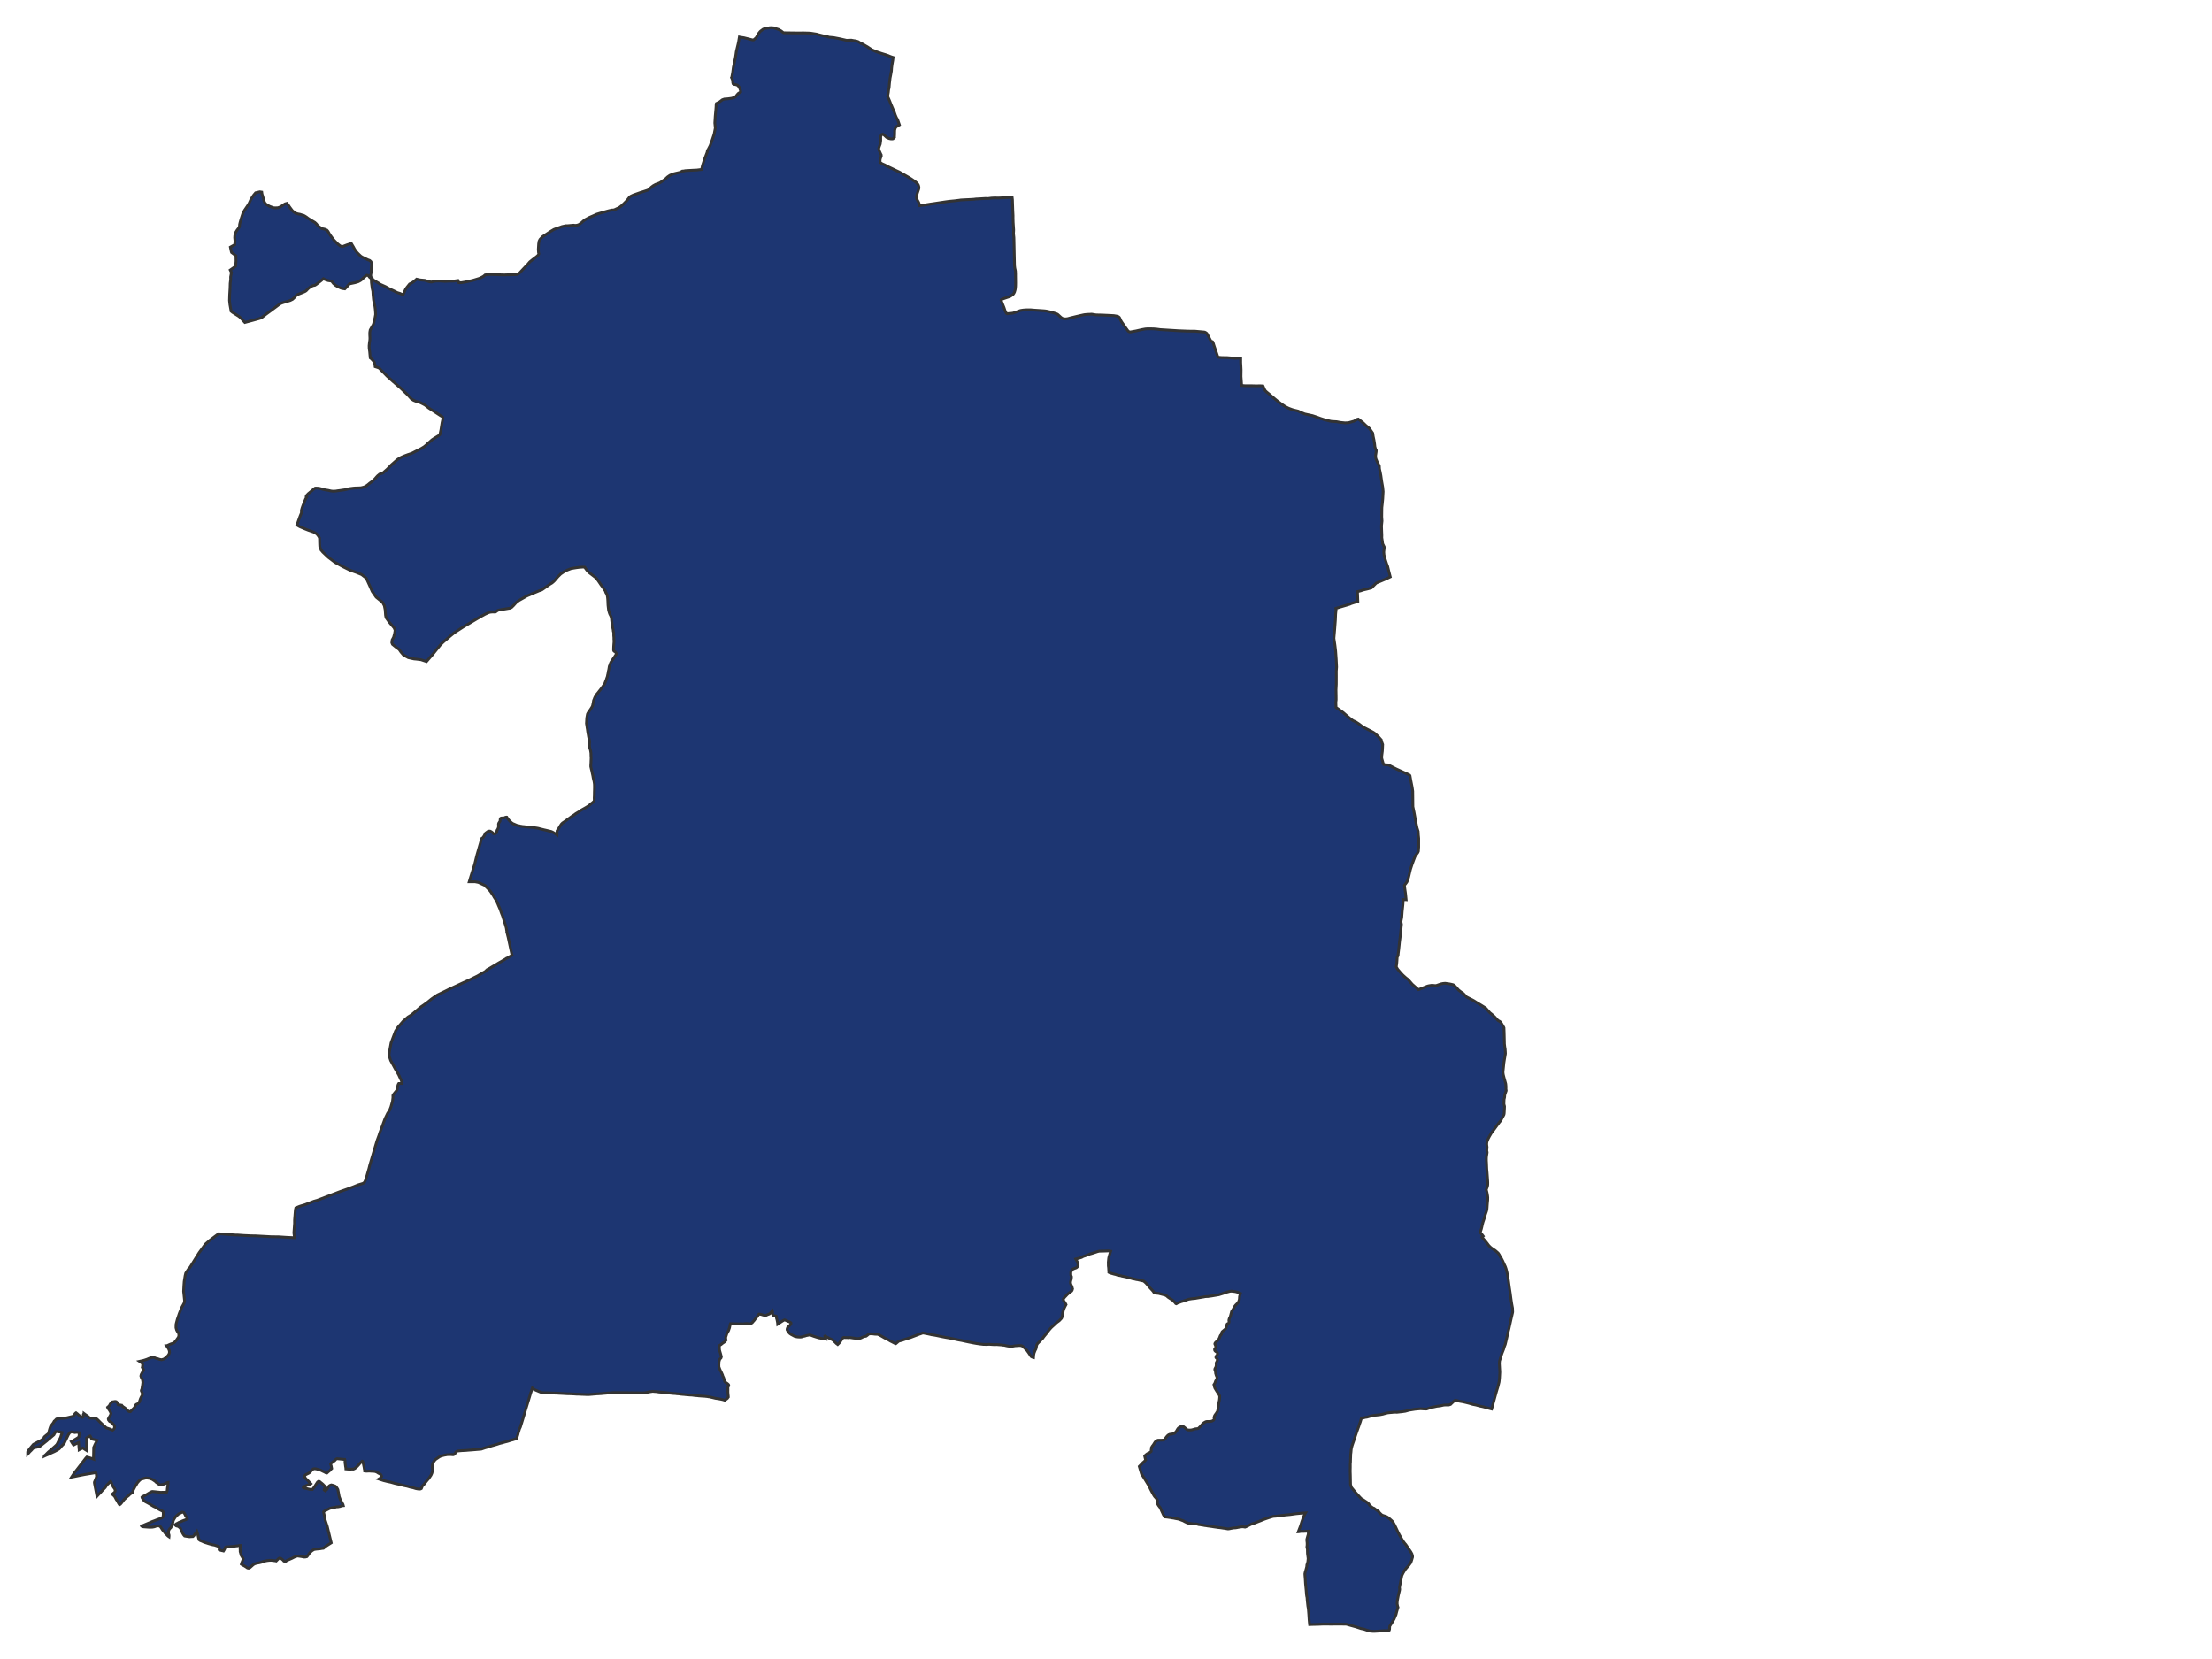 <svg xmlns="http://www.w3.org/2000/svg" width="800" height="600" viewBox="0 0 800 600">
<path d="M 279.54,10.04 L 278.89,10.00 L 278.39,10.02 L 277.85,10.13 L 276.72,10.28 L 275.99,10.57 L 275.10,11.23 L 274.90,11.42 L 274.29,12.17 L 273.85,13.01 L 273.41,13.71 L 272.53,14.44 L 272.04,14.41 L 270.48,14.00 L 270.28,13.96 L 269.08,13.66 L 267.75,13.45 L 267.41,13.38 L 267.26,14.23 L 267.13,15.04 L 266.92,16.01 L 266.71,16.87 L 266.49,17.80 L 266.28,18.72 L 266.16,19.61 L 266.02,20.55 L 265.85,21.44 L 265.64,22.42 L 265.43,23.38 L 265.22,24.35 L 265.11,25.20 L 264.99,26.11 L 264.83,27.03 L 264.65,27.91 L 264.56,28.07 L 264.81,28.60 L 264.97,29.10 L 265.01,29.82 L 265.12,30.28 L 265.41,30.50 L 266.02,30.59 L 266.71,30.80 L 267.33,31.47 L 267.68,32.36 L 267.80,32.69 L 267.86,33.25 L 266.98,33.82 L 266.51,34.36 L 266.10,34.91 L 265.59,35.26 L 264.61,35.55 L 263.24,35.74 L 261.98,35.83 L 261.25,36.09 L 260.24,36.86 L 259.08,37.45 L 259.01,37.75 L 258.99,38.03 L 258.97,38.60 L 258.91,39.40 L 258.67,41.98 L 258.52,44.48 L 258.70,46.31 L 258.27,48.53 L 257.61,50.52 L 256.84,52.64 L 256.12,54.03 L 255.86,54.42 L 255.73,55.12 L 254.81,57.52 L 254.04,59.93 L 253.76,61.28 L 251.91,61.51 L 250.61,61.56 L 247.87,61.72 L 247.21,61.85 L 246.77,61.87 L 246.12,62.24 L 246.10,62.25 L 245.76,62.37 L 244.22,62.72 L 243.43,62.92 L 242.25,63.42 L 241.40,64.01 L 240.56,64.81 L 238.68,66.09 L 237.98,66.37 L 237.10,66.69 L 236.27,67.15 L 235.50,67.73 L 234.79,68.43 L 234.28,68.77 L 232.47,69.36 L 231.68,69.60 L 229.69,70.30 L 228.99,70.55 L 228.15,70.95 L 227.69,71.28 L 227.07,72.09 L 226.47,72.79 L 225.55,73.71 L 224.91,74.31 L 224.21,74.87 L 223.46,75.30 L 222.96,75.50 L 222.57,75.71 L 221.95,75.94 L 221.34,75.96 L 220.33,76.18 L 219.46,76.41 L 217.56,76.95 L 216.93,77.13 L 215.80,77.47 L 214.49,78.06 L 213.11,78.65 L 211.70,79.41 L 211.00,79.92 L 210.40,80.48 L 209.60,81.07 L 209.22,81.29 L 208.64,81.46 L 208.00,81.52 L 207.44,81.44 L 206.16,81.55 L 205.36,81.62 L 204.57,81.64 L 203.20,81.95 L 202.73,82.13 L 201.81,82.45 L 200.70,82.84 L 200.29,83.00 L 199.80,83.30 L 199.07,83.73 L 197.41,84.82 L 196.37,85.50 L 196.13,85.68 L 195.28,86.59 L 194.96,87.24 L 194.81,88.20 L 194.77,88.85 L 194.69,90.23 L 194.77,91.36 L 194.88,91.75 L 194.82,92.00 L 194.50,92.41 L 193.98,92.86 L 192.64,93.88 L 191.59,94.73 L 190.76,95.71 L 190.20,96.27 L 188.91,97.64 L 187.77,98.86 L 187.13,99.27 L 186.11,99.31 L 183.93,99.38 L 183.31,99.39 L 182.26,99.43 L 180.82,99.38 L 179.23,99.30 L 176.83,99.26 L 175.46,99.42 L 174.82,99.96 L 174.07,100.35 L 173.38,100.68 L 171.81,101.16 L 170.91,101.42 L 168.83,101.89 L 167.81,102.08 L 166.79,102.25 L 165.95,102.23 L 165.63,101.45 L 163.91,101.69 L 162.83,101.68 L 160.81,101.77 L 158.93,101.63 L 157.65,101.67 L 157.01,101.76 L 156.10,102.00 L 155.39,101.93 L 153.63,101.39 L 152.72,101.31 L 151.87,101.23 L 150.67,100.95 L 150.13,101.44 L 149.66,101.84 L 149.04,102.25 L 148.13,102.71 L 147.68,103.27 L 147.17,103.91 L 146.70,104.58 L 146.04,106.04 L 145.74,106.61 L 144.63,106.11 L 143.69,105.83 L 142.31,105.14 L 140.91,104.49 L 139.42,103.67 L 138.04,103.05 L 137.55,102.84 L 137.13,102.54 L 136.30,102.05 L 134.81,101.12 L 134.59,100.53 L 134.09,100.20 L 134.09,99.31 L 134.25,98.53 L 134.23,97.66 L 134.28,96.80 L 134.42,95.92 L 134.40,95.05 L 134.08,94.53 L 133.69,94.20 L 133.00,93.94 L 132.05,93.48 L 131.23,93.08 L 130.57,92.71 L 129.92,92.11 L 129.24,91.44 L 128.68,90.78 L 128.19,90.02 L 127.80,89.29 L 127.05,88.04 L 125.46,88.56 L 123.86,89.17 L 123.08,88.96 L 122.22,88.29 L 121.69,87.78 L 121.29,87.35 L 120.84,86.90 L 120.40,86.37 L 119.91,85.72 L 119.48,85.12 L 119.06,84.46 L 118.64,83.70 L 118.23,83.23 L 117.44,82.89 L 116.42,82.68 L 115.73,82.20 L 114.95,81.64 L 114.44,80.98 L 113.86,80.44 L 112.93,79.89 L 112.14,79.41 L 111.44,78.97 L 110.83,78.50 L 110.23,78.12 L 109.78,77.88 L 109.16,77.72 L 108.45,77.49 L 107.69,77.36 L 106.87,77.09 L 106.25,76.64 L 105.71,76.16 L 105.30,75.62 L 104.75,74.88 L 104.25,74.14 L 103.77,73.54 L 103.09,73.72 L 102.56,74.06 L 101.93,74.49 L 101.41,74.82 L 100.56,75.13 L 99.58,75.18 L 98.91,75.13 L 98.14,74.86 L 97.37,74.57 L 96.84,74.21 L 96.25,73.89 L 95.78,73.36 L 95.44,72.61 L 95.25,71.78 L 95.02,70.99 L 94.76,70.20 L 94.66,69.48 L 93.95,69.37 L 92.98,69.60 L 92.45,69.72 L 91.75,70.56 L 91.11,71.52 L 90.69,72.22 L 90.07,73.58 L 89.52,74.46 L 88.42,76.08 L 87.87,77.09 L 87.48,78.27 L 87.13,79.37 L 86.84,80.40 L 86.66,81.15 L 86.61,81.83 L 86.49,82.25 L 86.18,82.66 L 85.75,83.21 L 85.28,83.97 L 85.01,84.90 L 84.92,85.22 L 84.87,85.97 L 84.98,87.10 L 84.91,88.48 L 83.32,89.37 L 83.65,90.98 L 83.75,91.30 L 85.33,92.48 L 85.36,94.42 L 85.27,95.58 L 85.20,96.31 L 83.27,97.66 L 83.71,98.55 L 83.41,100.15 L 83.42,101.10 L 83.25,102.48 L 83.20,104.25 L 83.06,106.52 L 83.00,108.70 L 83.16,110.19 L 83.19,110.33 L 83.51,112.15 L 83.56,112.54 L 84.08,112.96 L 85.09,113.59 L 86.41,114.42 L 87.17,115.09 L 88.56,116.62 L 90.72,116.04 L 91.36,115.87 L 93.57,115.26 L 94.51,114.96 L 96.18,113.66 L 98.23,112.16 L 99.94,110.89 L 100.93,110.14 L 101.46,109.80 L 101.90,109.61 L 102.54,109.40 L 104.00,108.97 L 105.00,108.65 L 105.81,108.24 L 106.61,107.49 L 106.87,107.13 L 107.33,106.69 L 107.63,106.52 L 108.62,106.12 L 109.62,105.73 L 110.35,105.40 L 110.74,105.14 L 111.34,104.50 L 111.66,104.22 L 112.14,103.84 L 112.55,103.63 L 113.09,103.32 L 113.89,103.16 L 114.34,102.89 L 115.30,102.16 L 116.15,101.50 L 116.96,100.79 L 117.59,101.10 L 118.64,101.47 L 119.91,101.66 L 120.61,102.55 L 121.42,103.24 L 122.24,103.71 L 123.20,104.15 L 123.70,104.32 L 124.71,104.48 L 125.45,103.74 L 125.83,103.25 L 126.38,102.66 L 128.36,102.24 L 129.47,101.92 L 130.00,101.66 L 130.57,101.33 L 131.40,100.56 L 131.71,100.24 L 132.54,99.59 L 132.75,99.54 L 133.05,99.62 L 133.31,99.79 L 133.65,100.26 L 134.28,100.79 L 134.34,102.26 L 134.61,104.33 L 134.84,105.35 L 134.91,106.65 L 135.08,108.41 L 135.27,109.41 L 135.37,109.78 L 135.59,110.81 L 135.72,111.86 L 135.81,112.96 L 135.84,113.74 L 135.64,114.84 L 135.31,116.25 L 135.03,117.32 L 134.53,118.19 L 133.89,119.31 L 133.75,120.11 L 133.72,120.77 L 133.79,122.29 L 133.76,122.95 L 133.60,124.03 L 133.50,125.04 L 133.52,126.00 L 133.69,127.14 L 133.74,127.69 L 133.90,129.45 L 134.31,129.76 L 135.09,130.61 L 135.39,131.03 L 135.57,131.77 L 135.67,132.61 L 136.60,132.91 L 137.18,133.15 L 137.81,133.82 L 138.54,134.55 L 139.27,135.29 L 139.95,136.00 L 142.30,138.11 L 144.83,140.29 L 147.29,142.64 L 148.79,144.28 L 149.56,144.78 L 150.38,145.11 L 151.33,145.39 L 152.02,145.62 L 152.69,145.95 L 153.67,146.47 L 155.05,147.55 L 157.39,149.07 L 159.30,150.31 L 159.92,150.67 L 160.06,150.85 L 160.14,151.03 L 160.17,151.25 L 160.10,151.82 L 159.88,152.85 L 159.46,155.46 L 159.08,157.19 L 158.57,157.60 L 156.99,158.56 L 156.24,159.06 L 155.23,159.95 L 154.73,160.36 L 154.12,160.97 L 153.40,161.56 L 152.34,162.21 L 151.40,162.68 L 149.89,163.46 L 149.01,163.91 L 148.38,164.13 L 147.49,164.42 L 146.32,164.86 L 145.25,165.32 L 144.57,165.68 L 143.81,166.16 L 143.22,166.65 L 141.51,168.16 L 141.15,168.55 L 140.00,169.72 L 138.86,170.71 L 138.64,170.95 L 138.37,171.11 L 138.07,171.24 L 137.80,171.31 L 137.49,171.40 L 137.25,171.50 L 136.98,171.75 L 136.62,172.03 L 136.17,172.51 L 135.59,173.18 L 135.14,173.58 L 134.88,173.86 L 134.45,174.20 L 133.61,174.82 L 133.23,175.15 L 132.71,175.55 L 132.20,175.88 L 131.79,176.07 L 131.40,176.20 L 130.60,176.40 L 129.55,176.46 L 128.51,176.48 L 127.73,176.55 L 126.26,176.74 L 125.81,176.87 L 124.70,177.14 L 123.01,177.39 L 121.97,177.52 L 121.54,177.61 L 120.39,177.66 L 119.66,177.57 L 118.86,177.38 L 118.43,177.30 L 117.69,177.19 L 116.53,176.91 L 116.06,176.75 L 115.39,176.59 L 115.00,176.55 L 114.22,176.51 L 113.95,176.56 L 113.94,176.56 L 113.39,176.98 L 112.38,177.82 L 111.49,178.55 L 110.97,179.11 L 110.77,179.43 L 110.74,179.53 L 110.74,179.66 L 110.79,179.77 L 110.86,179.90 L 110.88,179.91 L 110.88,179.91 L 110.68,180.17 L 110.48,180.57 L 110.24,181.16 L 110.03,181.69 L 109.78,182.29 L 109.54,182.89 L 109.26,183.69 L 109.01,184.56 L 109.03,185.46 L 108.51,186.73 L 108.13,187.79 L 107.55,189.44 L 107.39,189.89 L 108.40,190.48 L 110.18,191.24 L 111.58,191.79 L 112.42,192.07 L 113.43,192.43 L 113.98,192.71 L 114.52,193.09 L 114.86,193.45 L 115.30,194.05 L 115.54,194.52 L 115.58,195.19 L 115.58,195.75 L 115.62,197.01 L 115.66,197.69 L 115.91,198.38 L 116.14,198.98 L 116.51,199.36 L 116.62,199.53 L 116.73,199.66 L 118.72,201.55 L 121.06,203.32 L 123.96,204.92 L 126.58,206.21 L 128.84,207.01 L 130.79,207.80 L 132.46,209.10 L 133.71,211.84 L 134.60,213.89 L 136.05,215.97 L 138.35,217.83 L 138.99,219.04 L 139.29,220.52 L 139.44,222.51 L 139.61,223.38 L 140.80,225.04 L 142.55,227.12 L 142.90,227.96 L 142.69,229.21 L 142.34,230.49 L 141.83,231.43 L 141.71,232.46 L 141.95,233.03 L 143.26,234.09 L 144.35,234.88 L 145.01,235.83 L 145.94,236.91 L 147.66,237.85 L 149.71,238.31 L 150.60,238.39 L 152.26,238.60 L 154.25,239.26 L 156.57,236.57 L 157.69,235.18 L 159.23,233.27 L 160.24,232.27 L 162.80,230.08 L 164.40,228.77 L 167.68,226.66 L 173.59,223.16 L 175.47,222.12 L 175.62,222.05 L 175.76,221.99 L 176.09,221.84 L 176.25,221.78 L 176.75,221.54 L 177.39,221.39 L 178.21,221.33 L 178.82,221.35 L 179.23,221.32 L 179.52,221.11 L 179.98,220.78 L 180.34,220.65 L 181.00,220.51 L 181.79,220.38 L 182.68,220.24 L 183.92,220.03 L 184.55,219.94 L 185.03,219.67 L 185.70,219.02 L 186.71,217.89 L 187.67,217.17 L 188.65,216.62 L 189.65,216.06 L 190.10,215.76 L 190.85,215.40 L 191.39,215.19 L 192.23,214.82 L 193.31,214.36 L 194.35,213.93 L 194.93,213.68 L 195.51,213.50 L 195.93,213.34 L 196.34,213.07 L 197.43,212.30 L 198.91,211.27 L 199.54,210.90 L 199.95,210.58 L 200.39,210.18 L 200.74,209.79 L 201.81,208.55 L 202.80,207.57 L 203.99,206.77 L 205.19,206.15 L 206.44,205.67 L 207.43,205.48 L 208.47,205.31 L 209.51,205.18 L 210.76,205.09 L 211.50,205.14 L 211.75,205.57 L 212.44,206.49 L 213.17,207.18 L 213.79,207.64 L 214.25,208.00 L 214.63,208.29 L 215.24,208.77 L 215.44,208.91 L 215.67,209.13 L 215.81,209.31 L 216.38,210.09 L 216.95,210.92 L 217.20,211.31 L 217.52,211.75 L 217.86,212.21 L 218.14,212.59 L 218.44,213.05 L 218.76,213.51 L 218.92,213.73 L 219.10,214.31 L 219.36,214.72 L 219.53,215.05 L 219.71,215.97 L 219.78,216.60 L 219.84,217.60 L 219.86,218.30 L 219.89,218.89 L 220.02,219.99 L 220.10,220.70 L 220.36,221.60 L 220.56,222.15 L 220.87,222.72 L 221.12,223.40 L 221.14,223.59 L 221.21,224.40 L 221.32,225.28 L 221.43,225.97 L 221.50,226.49 L 221.60,227.02 L 221.71,227.52 L 221.77,227.81 L 221.79,228.03 L 221.81,228.28 L 221.88,228.49 L 221.97,229.01 L 221.95,229.51 L 221.96,229.94 L 222.02,230.63 L 222.02,231.30 L 222.08,231.65 L 222.05,232.36 L 222.01,232.80 L 221.98,233.19 L 221.94,233.75 L 221.91,234.65 L 221.91,235.16 L 221.98,235.38 L 222.13,235.55 L 222.41,235.68 L 222.64,235.92 L 222.83,236.18 L 222.89,236.45 L 222.85,236.66 L 222.58,237.04 L 222.29,237.49 L 221.73,238.32 L 221.44,238.77 L 220.92,239.55 L 220.71,240.04 L 220.54,240.59 L 220.35,241.03 L 220.28,241.51 L 220.18,242.11 L 219.96,243.04 L 219.89,243.59 L 219.73,244.25 L 219.69,244.57 L 219.52,245.04 L 219.36,245.50 L 219.21,246.01 L 219.00,246.46 L 218.83,246.94 L 218.63,247.42 L 218.06,248.19 L 217.78,248.61 L 217.44,249.04 L 217.11,249.47 L 216.74,249.94 L 216.42,250.36 L 216.12,250.73 L 215.75,251.16 L 215.51,251.52 L 215.29,251.92 L 215.04,252.42 L 214.90,252.84 L 214.68,253.32 L 214.60,253.78 L 214.53,254.22 L 214.42,254.69 L 214.31,255.24 L 214.11,255.67 L 213.86,256.08 L 213.51,256.62 L 213.24,257.01 L 212.87,257.55 L 212.67,257.84 L 212.46,258.27 L 212.37,258.75 L 212.21,259.65 L 212.15,260.69 L 212.10,261.66 L 212.26,262.63 L 212.33,263.19 L 212.43,263.72 L 212.49,264.20 L 212.56,264.70 L 212.64,265.18 L 212.74,265.70 L 212.86,266.46 L 212.96,266.90 L 213.09,267.31 L 213.22,267.96 L 213.25,268.15 L 213.23,268.54 L 213.22,268.73 L 213.18,269.21 L 213.19,269.78 L 213.24,270.25 L 213.31,270.57 L 213.44,270.97 L 213.55,271.36 L 213.59,271.56 L 213.64,271.86 L 213.72,272.41 L 213.73,273.01 L 213.75,273.56 L 213.78,273.72 L 213.78,274.13 L 213.77,274.64 L 213.73,275.48 L 213.73,275.66 L 213.70,276.21 L 213.67,276.65 L 213.66,277.17 L 213.70,277.44 L 213.75,277.60 L 213.85,278.09 L 213.98,278.58 L 214.05,278.89 L 214.11,279.13 L 214.18,279.57 L 214.30,280.07 L 214.43,280.68 L 214.50,281.13 L 214.62,281.71 L 214.72,282.11 L 214.84,282.62 L 214.93,283.16 L 214.99,283.70 L 215.01,284.71 L 214.99,285.73 L 214.97,286.32 L 214.96,286.77 L 214.95,287.74 L 214.91,288.58 L 214.93,289.14 L 214.90,289.60 L 214.79,289.84 L 214.39,290.18 L 214.03,290.50 L 213.76,290.65 L 213.56,290.84 L 213.13,291.26 L 212.84,291.47 L 211.87,292.06 L 211.24,292.42 L 210.13,293.04 L 209.33,293.61 L 208.23,294.27 L 207.73,294.65 L 206.86,295.21 L 206.25,295.65 L 205.02,296.54 L 204.01,297.26 L 203.46,297.62 L 203.06,298.02 L 202.79,298.41 L 202.50,298.88 L 202.26,299.29 L 201.87,299.96 L 201.49,300.44 L 201.46,300.74 L 201.46,301.19 L 201.49,301.61 L 201.47,301.98 L 200.75,301.47 L 200.32,301.21 L 199.80,300.91 L 199.31,300.71 L 198.32,300.47 L 197.31,300.23 L 196.80,300.12 L 196.25,299.98 L 195.24,299.73 L 194.74,299.59 L 194.26,299.50 L 193.80,299.43 L 193.19,299.34 L 192.12,299.22 L 191.63,299.17 L 191.02,299.12 L 190.06,299.03 L 189.51,298.95 L 189.01,298.92 L 188.55,298.83 L 188.23,298.79 L 187.81,298.67 L 187.26,298.57 L 186.89,298.47 L 186.43,298.27 L 185.96,298.06 L 185.49,297.88 L 185.04,297.57 L 184.62,297.19 L 184.30,296.89 L 183.83,296.35 L 183.48,295.87 L 183.29,295.53 L 183.18,295.51 L 182.80,295.57 L 182.61,295.66 L 182.24,295.82 L 181.98,295.86 L 181.56,295.81 L 181.26,295.85 L 181.07,295.95 L 180.95,296.12 L 180.91,296.33 L 180.89,296.63 L 180.85,296.95 L 180.81,297.06 L 180.56,297.42 L 180.39,297.69 L 180.30,297.98 L 180.28,298.20 L 180.35,298.61 L 180.32,299.01 L 180.24,299.29 L 180.15,299.59 L 179.96,299.98 L 179.78,300.24 L 179.68,300.59 L 179.67,300.92 L 179.58,301.19 L 179.48,301.28 L 179.17,301.47 L 178.76,301.61 L 178.60,301.60 L 178.47,301.54 L 178.36,301.43 L 178.21,301.21 L 177.98,301.02 L 177.74,300.84 L 177.46,300.69 L 177.27,300.60 L 177.09,300.57 L 176.87,300.58 L 176.67,300.62 L 176.47,300.69 L 176.26,300.84 L 176.13,300.94 L 175.84,301.15 L 175.64,301.29 L 175.55,301.45 L 175.46,301.61 L 175.06,302.38 L 174.58,303.02 L 174.03,303.36 L 173.81,304.65 L 172.46,309.32 L 171.65,312.64 L 170.22,317.17 L 169.70,318.90 L 171.81,318.90 L 173.03,319.14 L 175.45,320.26 L 175.64,320.51 L 175.70,320.58 L 175.78,320.70 L 176.01,320.92 L 176.14,321.04 L 176.54,321.44 L 176.88,321.81 L 177.25,322.21 L 177.46,322.50 L 177.60,322.71 L 177.91,323.18 L 178.25,323.69 L 178.47,324.04 L 178.71,324.48 L 178.99,324.90 L 179.29,325.36 L 179.51,325.84 L 179.69,326.16 L 179.81,326.39 L 180.01,326.85 L 180.13,327.11 L 180.23,327.38 L 180.32,327.58 L 180.56,328.14 L 180.70,328.46 L 180.88,328.89 L 181.06,329.39 L 181.14,329.64 L 181.32,330.15 L 181.49,330.59 L 181.62,330.89 L 181.81,331.41 L 182.01,332.09 L 182.20,332.66 L 182.29,332.90 L 182.47,333.49 L 182.66,334.08 L 182.79,334.47 L 182.94,335.02 L 183.07,335.48 L 183.15,335.88 L 183.19,336.20 L 183.24,336.46 L 183.30,336.82 L 183.28,337.09 L 183.28,337.10 L 183.35,337.31 L 183.48,337.78 L 183.65,338.49 L 183.77,338.94 L 185.13,345.28 L 185.20,345.48 L 185.05,345.57 L 184.52,345.86 L 183.96,346.19 L 183.77,346.31 L 183.42,346.49 L 183.18,346.58 L 182.67,346.93 L 182.19,347.21 L 181.95,347.34 L 181.45,347.64 L 180.75,348.03 L 180.09,348.41 L 179.14,349.00 L 178.30,349.47 L 177.24,350.11 L 176.16,350.70 L 175.47,351.36 L 174.35,351.99 L 172.69,352.96 L 169.63,354.47 L 167.37,355.48 L 162.28,357.84 L 161.77,358.10 L 161.12,358.42 L 159.28,359.31 L 158.22,359.82 L 157.39,360.37 L 156.06,361.30 L 154.72,362.39 L 153.25,363.46 L 152.15,364.21 L 150.51,365.61 L 148.77,367.07 L 147.55,367.81 L 145.77,369.37 L 144.34,371.04 L 143.91,371.54 L 143.04,372.90 L 142.01,375.61 L 141.43,377.18 L 141.01,379.49 L 140.75,381.10 L 140.77,381.79 L 140.77,381.95 L 141.28,383.52 L 142.88,386.46 L 143.07,386.80 L 144.18,388.70 L 145.22,390.98 L 145.35,391.84 L 145.10,391.84 L 144.22,391.86 L 144.00,392.21 L 143.85,392.74 L 143.65,394.06 L 143.41,394.45 L 142.41,395.67 L 142.10,396.18 L 142.11,396.95 L 141.94,398.34 L 141.36,400.37 L 140.85,401.67 L 140.20,402.61 L 139.24,404.58 L 138.34,407.06 L 137.27,409.91 L 137.10,410.50 L 136.39,412.43 L 135.20,416.41 L 133.74,421.37 L 133.44,422.58 L 132.77,424.92 L 132.30,426.54 L 131.85,427.57 L 131.28,427.99 L 129.49,428.52 L 128.02,429.13 L 125.54,430.06 L 122.80,431.02 L 114.89,434.05 L 113.52,434.45 L 110.39,435.66 L 108.63,436.19 L 108.26,436.32 L 106.99,436.84 L 106.82,437.56 L 106.53,441.25 L 106.53,442.51 L 106.28,445.89 L 106.52,447.64 L 103.64,447.50 L 100.65,447.30 L 98.31,447.29 L 92.28,446.96 L 90.93,446.95 L 88.28,446.83 L 85.88,446.66 L 85.20,446.66 L 83.64,446.55 L 81.63,446.42 L 80.44,446.29 L 79.05,446.21 L 77.45,447.40 L 75.86,448.60 L 74.26,449.99 L 72.00,453.09 L 68.76,458.29 L 68.08,459.07 L 67.17,460.46 L 66.95,461.36 L 66.61,463.49 L 66.50,465.02 L 66.40,467.05 L 66.58,468.74 L 66.76,470.48 L 66.56,471.35 L 65.63,473.04 L 65.25,474.04 L 65.05,474.51 L 64.81,475.13 L 64.47,476.16 L 64.15,477.08 L 63.82,478.32 L 63.68,478.90 L 63.65,479.63 L 63.65,480.22 L 63.88,481.03 L 64.26,481.75 L 64.58,482.17 L 64.67,482.62 L 64.67,483.32 L 64.38,483.85 L 64.12,484.20 L 63.74,484.76 L 63.51,485.01 L 63.07,485.54 L 63.07,485.54 L 62.60,485.80 L 61.70,486.10 L 60.94,486.44 L 60.56,486.64 L 60.21,486.69 L 60.71,487.39 L 61.03,487.95 L 61.26,488.57 L 61.29,489.18 L 61.08,489.79 L 60.76,490.24 L 60.01,490.99 L 59.28,491.52 L 58.44,491.77 L 57.69,491.63 L 56.90,491.35 L 56.29,491.21 L 55.71,490.93 L 55.24,490.90 L 54.46,491.07 L 53.76,491.35 L 53.23,491.58 L 52.22,491.92 L 51.73,492.06 L 50.76,492.27 L 50.45,492.34 L 51.32,492.94 L 51.61,493.34 L 51.55,494.19 L 51.46,494.55 L 51.61,494.79 L 51.81,495.09 L 51.96,495.42 L 51.75,495.84 L 51.49,496.32 L 51.06,497.11 L 50.94,497.64 L 51.14,498.26 L 51.41,498.65 L 51.58,499.30 L 51.67,499.94 L 51.55,500.95 L 51.44,501.50 L 51.35,502.26 L 51.12,502.82 L 51.12,503.04 L 51.41,503.66 L 51.55,504.08 L 51.41,504.67 L 51.03,505.34 L 50.77,505.92 L 50.54,506.60 L 50.39,507.08 L 49.81,507.70 L 49.29,507.92 L 48.96,508.23 L 48.85,508.65 L 48.59,509.10 L 48.24,509.46 L 47.74,509.91 L 47.39,510.30 L 47.16,510.55 L 46.70,510.49 L 46.26,510.24 L 45.57,509.50 L 45.28,509.30 L 44.84,508.96 L 44.55,508.80 L 44.17,508.43 L 44.03,508.24 L 43.85,508.24 L 43.39,508.10 L 42.92,508.12 L 42.69,508.01 L 42.63,507.71 L 42.55,507.51 L 42.43,507.29 L 42.25,507.12 L 42.08,506.95 L 41.85,506.87 L 41.50,506.87 L 41.03,506.95 L 40.82,506.98 L 40.60,507.01 L 40.16,507.40 L 39.84,507.82 L 39.58,508.33 L 39.11,508.81 L 38.91,508.97 L 39.00,509.23 L 39.35,509.73 L 39.67,510.21 L 39.96,510.74 L 40.13,511.16 L 40.02,511.60 L 39.67,512.25 L 39.43,512.64 L 39.17,513.17 L 39.23,513.53 L 39.64,514.07 L 40.22,514.35 L 40.77,514.88 L 41.24,515.41 L 41.44,515.86 L 41.38,516.47 L 41.15,516.92 L 40.74,517.23 L 40.22,517.06 L 39.75,516.83 L 39.35,516.70 L 38.71,516.50 L 38.33,516.33 L 38.06,516.05 L 37.17,515.25 L 36.60,514.72 L 36.13,514.27 L 35.58,513.70 L 35.18,513.33 L 34.94,513.13 L 34.87,513.08 L 34.73,512.99 L 34.40,512.99 L 33.66,512.90 L 33.07,512.90 L 32.58,512.83 L 32.43,512.81 L 31.91,512.35 L 31.49,512.01 L 30.82,511.56 L 30.40,511.24 L 30.40,511.26 L 30.28,511.31 L 30.14,511.58 L 30.09,512.06 L 30.00,512.45 L 30.00,512.51 L 29.83,512.58 L 29.62,512.61 L 29.50,512.58 L 29.19,512.35 L 28.81,512.06 L 28.34,511.69 L 27.98,511.35 L 27.49,510.97 L 27.35,511.06 L 27.06,511.36 L 26.83,511.77 L 26.59,512.06 L 26.28,512.25 L 25.83,512.36 L 24.16,512.76 L 23.85,512.81 L 23.35,512.90 L 22.71,512.95 L 22.05,512.95 L 20.50,513.17 L 20.35,513.26 L 20.05,513.58 L 19.71,513.97 L 19.60,513.99 L 19.29,514.56 L 18.82,515.18 L 18.41,515.75 L 18.27,515.93 L 17.99,516.74 L 17.78,517.49 L 17.61,518.15 L 17.56,518.31 L 17.33,518.63 L 16.95,518.90 L 16.34,519.40 L 16.05,519.65 L 15.91,519.87 L 15.91,519.88 L 15.89,520.19 L 15.46,520.47 L 14.87,520.90 L 13.12,521.83 L 12.58,522.10 L 12.06,522.40 L 11.21,523.40 L 10.71,524.03 L 10.24,524.63 L 10.00,525.13 L 10.00,525.79 L 10.00,525.88 L 10.40,525.49 L 10.73,525.08 L 11.21,524.63 L 11.52,524.31 L 11.82,523.92 L 11.99,523.83 L 12.11,523.71 L 12.60,523.55 L 13.17,523.44 L 14.28,523.19 L 14.59,522.96 L 15.16,522.51 L 16.96,521.08 L 17.45,520.62 L 17.97,520.24 L 18.37,519.87 L 19.49,518.92 L 19.79,518.35 L 20.08,517.94 L 20.12,517.81 L 20.53,517.76 L 21.16,517.88 L 21.92,517.94 L 22.39,518.08 L 22.42,518.08 L 22.42,518.40 L 22.23,518.81 L 21.90,519.86 L 21.57,520.52 L 21.19,521.20 L 20.79,522.02 L 20.51,522.49 L 19.96,523.01 L 19.04,523.81 L 18.30,524.47 L 17.52,525.11 L 16.84,525.79 L 16.51,526.13 L 16.01,526.52 L 15.99,526.65 L 16.74,526.31 L 17.62,525.95 L 18.64,525.45 L 19.63,525.01 L 20.48,524.56 L 21.29,524.08 L 21.62,523.78 L 22.30,522.96 L 22.90,522.35 L 23.20,522.03 L 24.72,518.88 L 25.00,518.47 L 25.24,518.13 L 25.54,517.99 L 25.95,517.88 L 27.11,518.10 L 27.58,518.01 L 28.61,518.13 L 28.66,518.47 L 28.57,519.33 L 28.59,519.58 L 28.33,519.84 L 27.81,520.20 L 27.27,520.52 L 26.49,521.00 L 25.99,521.31 L 25.80,521.38 L 26.08,521.84 L 26.60,522.61 L 28.31,521.75 L 28.43,521.72 L 28.57,523.77 L 28.64,524.25 L 28.64,524.32 L 28.99,524.13 L 29.56,523.88 L 29.82,523.75 L 29.96,523.68 L 30.70,524.20 L 31.22,524.52 L 31.36,524.61 L 31.31,524.09 L 31.33,520.34 L 31.31,520.20 L 31.31,520.07 L 32.07,519.56 L 32.47,519.34 L 32.61,519.34 L 32.92,519.93 L 33.15,520.43 L 34.27,520.70 L 35.07,520.90 L 34.88,521.36 L 34.64,521.86 L 34.24,522.68 L 34.07,523.11 L 33.89,523.43 L 33.84,525.95 L 33.81,527.18 L 33.89,527.74 L 32.94,527.40 L 31.42,526.95 L 31.07,527.31 L 26.77,532.87 L 25.89,534.20 L 26.96,533.99 L 28.73,533.63 L 30.65,533.26 L 34.55,532.61 L 34.66,532.56 L 34.83,533.13 L 34.92,534.03 L 34.78,534.44 L 34.55,535.08 L 34.28,535.69 L 34.14,536.06 L 34.17,536.49 L 35.07,541.14 L 35.63,540.53 L 36.39,539.75 L 37.01,539.05 L 38.05,537.99 L 38.66,537.05 L 39.25,536.50 L 39.67,536.05 L 39.95,535.83 L 40.03,535.76 L 40.27,536.20 L 40.58,537.03 L 40.91,537.65 L 41.12,537.98 L 41.43,538.35 L 41.67,538.98 L 41.62,539.42 L 41.36,539.77 L 40.99,540.07 L 40.71,540.30 L 40.60,540.40 L 40.86,540.62 L 41.41,541.12 L 41.77,541.74 L 42.01,542.24 L 42.47,542.89 L 42.65,543.27 L 42.91,543.74 L 43.12,544.06 L 43.22,544.19 L 43.51,544.04 L 43.88,543.64 L 44.34,543.04 L 44.86,542.34 L 45.38,541.87 L 45.90,541.37 L 46.52,540.90 L 46.94,540.47 L 47.41,540.12 L 47.98,539.75 L 48.18,538.93 L 48.47,538.38 L 48.83,537.68 L 49.33,536.90 L 49.64,536.33 L 50.13,535.76 L 50.70,535.16 L 51.02,535.03 L 51.54,534.84 L 52.14,534.68 L 52.87,534.49 L 53.52,534.58 L 54.11,534.66 L 54.61,534.86 L 55.07,535.03 L 55.65,535.41 L 56.16,535.76 L 56.55,536.16 L 57.00,536.43 L 57.70,536.98 L 57.98,537.01 L 58.47,536.93 L 58.97,536.83 L 59.59,536.66 L 60.06,536.41 L 60.47,536.21 L 60.63,536.13 L 60.79,536.11 L 60.73,536.98 L 60.53,538.36 L 60.47,539.18 L 60.27,539.68 L 58.99,539.70 L 58.09,539.72 L 56.90,539.60 L 55.99,539.50 L 55.08,539.42 L 54.75,539.52 L 54.12,539.85 L 53.32,540.34 L 52.77,540.67 L 52.30,540.92 L 51.47,541.34 L 51.35,541.47 L 51.42,541.74 L 51.71,542.17 L 52.12,542.74 L 52.61,543.13 L 53.25,543.46 L 53.88,543.81 L 54.71,544.31 L 55.49,544.78 L 56.08,545.05 L 56.63,545.35 L 57.30,545.78 L 57.95,546.13 L 58.58,546.43 L 58.86,546.58 L 59.04,546.83 L 59.04,547.07 L 59.07,547.75 L 58.94,548.57 L 58.86,548.75 L 58.55,548.97 L 57.39,549.41 L 56.69,549.66 L 55.86,549.99 L 54.98,550.31 L 54.44,550.56 L 53.47,550.96 L 52.28,551.46 L 51.79,551.68 L 51.37,551.75 L 51.22,551.91 L 51.29,551.98 L 51.53,552.13 L 51.99,552.20 L 53.40,552.30 L 54.17,552.35 L 55.15,552.31 L 55.85,552.18 L 56.58,551.91 L 57.07,551.86 L 57.33,551.83 L 57.67,551.93 L 58.06,552.18 L 58.39,552.68 L 58.65,553.11 L 58.94,553.50 L 59.35,553.95 L 59.72,554.48 L 60.16,554.90 L 60.52,555.30 L 60.83,555.58 L 61.12,555.78 L 61.14,555.60 L 61.14,555.20 L 60.96,554.58 L 60.91,553.93 L 61.04,553.48 L 61.20,553.13 L 61.41,552.83 L 61.72,552.58 L 61.92,552.26 L 62.03,551.96 L 62.21,551.48 L 62.32,551.11 L 62.55,550.63 L 62.63,550.04 L 62.89,549.51 L 63.30,548.84 L 63.56,548.51 L 63.79,548.26 L 64.18,547.91 L 64.57,547.56 L 65.09,547.31 L 65.43,547.14 L 65.84,546.91 L 66.15,546.94 L 66.52,547.07 L 66.88,547.66 L 67.12,548.21 L 67.43,548.64 L 67.61,548.96 L 67.74,549.29 L 67.14,549.64 L 66.52,549.86 L 66.03,550.04 L 65.43,550.33 L 64.75,550.58 L 64.18,550.91 L 63.82,551.06 L 63.43,551.38 L 63.27,551.48 L 63.74,551.86 L 64.21,551.98 L 64.52,552.08 L 64.86,552.36 L 65.30,552.78 L 65.53,553.47 L 65.82,554.05 L 66.07,554.55 L 66.46,555.17 L 66.78,555.52 L 67.35,555.62 L 68.56,555.79 L 69.15,555.74 L 69.75,555.72 L 70.04,555.49 L 70.40,554.97 L 70.71,554.57 L 71.00,554.27 L 71.13,554.07 L 71.21,553.94 L 71.41,554.54 L 71.62,555.37 L 71.75,556.02 L 71.98,556.86 L 72.40,557.16 L 73.09,557.43 L 73.85,557.78 L 74.65,558.03 L 74.72,558.05 L 75.35,558.26 L 76.13,558.48 L 76.88,558.68 L 77.63,558.81 L 78.57,559.13 L 79.12,559.36 L 79.22,559.41 L 79.30,559.93 L 79.24,560.40 L 79.30,560.53 L 80.15,560.78 L 80.67,560.88 L 80.83,560.93 L 81.01,560.66 L 81.24,560.21 L 81.35,559.96 L 81.48,559.68 L 81.66,559.48 L 82.10,559.41 L 82.92,559.39 L 83.51,559.31 L 84.50,559.24 L 85.36,559.11 L 86.14,559.04 L 86.47,558.94 L 86.81,558.94 L 86.91,558.94 L 86.94,559.39 L 86.81,559.94 L 86.86,560.64 L 86.86,561.16 L 87.07,561.87 L 87.17,562.40 L 87.51,562.97 L 87.82,563.47 L 87.98,563.77 L 87.82,564.27 L 87.53,564.97 L 87.33,565.44 L 87.28,565.72 L 87.79,566.04 L 88.37,566.34 L 88.99,566.72 L 89.43,567.04 L 89.74,567.14 L 90.05,567.14 L 90.44,566.92 L 91.21,566.24 L 91.62,565.87 L 92.25,565.52 L 93.08,565.32 L 93.67,565.22 L 94.50,565.02 L 95.18,564.72 L 95.90,564.55 L 96.53,564.42 L 97.36,564.32 L 98.11,564.30 L 98.89,564.40 L 99.49,564.47 L 99.90,564.55 L 100.11,564.32 L 100.37,564.07 L 100.58,563.85 L 100.73,563.70 L 101.07,563.50 L 101.36,563.53 L 101.64,563.63 L 101.98,563.90 L 102.42,564.27 L 102.63,564.55 L 102.84,564.67 L 103.04,564.70 L 103.30,564.70 L 103.59,564.48 L 103.99,564.25 L 104.62,564.00 L 105.65,563.55 L 106.56,563.08 L 107.11,562.91 L 107.32,562.78 L 107.65,562.76 L 108.22,562.83 L 109.11,562.96 L 109.96,563.13 L 110.51,563.11 L 111.00,562.98 L 111.34,562.56 L 111.70,562.02 L 111.98,561.64 L 112.50,561.12 L 112.87,560.82 L 113.31,560.54 L 113.65,560.37 L 114.48,560.25 L 115.62,560.15 L 116.50,560.00 L 116.97,559.95 L 117.31,559.67 L 117.96,559.15 L 119.80,557.98 L 118.36,552.04 L 117.59,549.70 L 117.33,548.20 L 117.09,547.20 L 117.04,546.78 L 117.30,546.53 L 118.18,546.08 L 119.25,545.53 L 120.18,545.31 L 121.17,545.13 L 121.66,544.98 L 122.29,544.96 L 123.06,544.81 L 123.64,544.59 L 124.16,544.54 L 124.05,544.11 L 123.09,542.36 L 122.68,541.28 L 122.47,540.13 L 122.19,538.71 L 121.93,538.26 L 121.64,537.84 L 121.28,537.49 L 120.73,537.26 L 120.16,537.11 L 119.80,537.04 L 119.38,537.19 L 119.04,537.41 L 118.66,537.88 L 118.43,538.33 L 118.19,538.70 L 117.67,539.18 L 117.44,539.00 L 117.26,538.90 L 117.26,538.78 L 117.31,538.53 L 117.44,538.18 L 117.47,537.95 L 117.52,537.65 L 117.44,537.46 L 117.10,537.16 L 116.84,536.86 L 116.43,536.51 L 116.01,536.18 L 115.81,536.01 L 115.60,535.83 L 115.36,535.73 L 115.16,535.76 L 114.82,536.03 L 114.56,536.43 L 114.35,536.75 L 113.68,537.80 L 113.08,538.58 L 112.98,538.70 L 112.07,538.65 L 110.48,538.28 L 109.94,538.20 L 109.68,538.01 L 109.73,537.75 L 109.86,537.68 L 110.28,537.48 L 110.79,537.28 L 111.29,537.05 L 111.73,536.95 L 112.09,536.86 L 112.30,536.75 L 112.43,536.63 L 111.19,535.32 L 110.64,534.80 L 110.25,534.25 L 110.17,534.00 L 110.20,533.70 L 110.54,533.35 L 111.78,532.73 L 112.28,532.30 L 112.62,531.85 L 113.01,531.53 L 113.13,531.38 L 113.37,531.23 L 113.68,531.18 L 114.33,531.23 L 114.80,531.36 L 115.52,531.55 L 116.28,531.86 L 116.74,532.10 L 117.37,532.38 L 117.78,532.63 L 118.25,532.73 L 118.74,532.28 L 119.11,532.00 L 119.44,531.66 L 119.73,531.33 L 119.96,531.11 L 119.78,530.14 L 119.57,529.51 L 119.57,529.36 L 119.58,529.35 L 120.57,528.62 L 121.07,528.24 L 121.38,527.87 L 121.66,527.67 L 121.87,527.57 L 122.42,527.62 L 122.96,527.67 L 123.61,527.74 L 124.13,527.79 L 124.57,527.82 L 124.68,527.82 L 124.81,528.37 L 124.78,528.99 L 124.88,529.62 L 124.96,530.27 L 125.07,530.86 L 125.09,531.26 L 126.13,531.34 L 127.84,531.32 L 128.33,531.09 L 128.78,530.74 L 129.27,530.29 L 129.74,529.77 L 130.18,529.24 L 130.62,528.82 L 130.85,528.57 L 130.96,528.47 L 131.14,528.52 L 131.24,528.80 L 131.40,529.39 L 131.70,530.81 L 131.75,531.23 L 131.88,531.73 L 131.88,532.01 L 132.50,532.08 L 133.49,532.03 L 134.21,532.08 L 135.33,532.13 L 135.82,532.23 L 136.39,532.48 L 136.83,532.78 L 137.35,533.03 L 137.69,533.28 L 137.92,533.63 L 138.03,533.98 L 137.74,534.43 L 137.07,534.85 L 136.99,534.90 L 138.74,535.47 L 140.14,535.82 L 141.34,536.07 L 142.92,536.52 L 144.53,536.87 L 146.06,537.27 L 147.28,537.52 L 148.40,537.85 L 149.40,538.05 L 150.34,538.35 L 151.14,538.50 L 151.74,538.55 L 152.10,538.50 L 152.39,538.35 L 152.57,537.92 L 152.68,537.57 L 153.06,537.10 L 153.37,536.81 L 153.89,536.12 L 154.57,535.29 L 155.03,534.77 L 155.89,533.50 L 156.18,532.85 L 156.49,531.70 L 156.34,530.80 L 156.39,529.73 L 156.62,529.03 L 157.04,528.38 L 157.45,527.88 L 158.32,527.29 L 158.90,526.89 L 159.57,526.57 L 160.14,526.44 L 160.56,526.32 L 161.78,526.10 L 161.82,526.10 L 162.40,526.10 L 162.90,526.07 L 163.57,526.12 L 163.57,526.05 L 164.17,526.05 L 164.43,525.90 L 164.66,525.50 L 164.89,525.12 L 165.10,524.95 L 165.41,524.80 L 166.09,524.72 L 167.17,524.63 L 168.29,524.58 L 169.46,524.48 L 170.81,524.38 L 172.23,524.26 L 174.03,524.11 L 175.47,523.62 L 176.00,523.48 L 176.27,523.39 L 176.58,523.31 L 176.75,523.26 L 176.99,523.20 L 177.23,523.11 L 177.56,523.00 L 178.00,522.86 L 178.26,522.79 L 178.55,522.71 L 178.74,522.65 L 179.04,522.57 L 179.31,522.50 L 179.57,522.42 L 179.79,522.35 L 180.04,522.28 L 180.24,522.19 L 180.51,522.11 L 180.86,522.01 L 181.15,521.93 L 181.43,521.87 L 181.69,521.81 L 181.83,521.75 L 182.14,521.67 L 182.39,521.59 L 182.69,521.51 L 182.95,521.45 L 183.27,521.37 L 183.51,521.31 L 183.77,521.23 L 183.96,521.18 L 184.24,521.07 L 184.58,520.98 L 184.92,520.86 L 185.10,520.82 L 185.49,520.73 L 185.63,520.68 L 186.02,520.55 L 186.22,520.50 L 186.41,520.42 L 186.82,520.28 L 187.00,519.82 L 187.08,519.52 L 187.32,518.78 L 187.42,518.31 L 187.53,517.97 L 187.61,517.74 L 187.71,517.37 L 187.76,517.23 L 187.83,516.97 L 187.89,516.79 L 188.21,516.10 L 188.83,514.09 L 190.24,509.40 L 190.42,508.81 L 191.48,505.31 L 191.93,503.80 L 192.54,502.00 L 193.33,502.59 L 195.05,503.31 L 195.87,503.63 L 196.78,503.72 L 197.23,503.71 L 197.33,503.71 L 197.68,503.71 L 197.96,503.71 L 198.46,503.75 L 198.82,503.75 L 199.30,503.78 L 199.52,503.79 L 199.84,503.81 L 199.99,503.81 L 200.43,503.82 L 200.91,503.84 L 201.34,503.84 L 201.50,503.85 L 202.11,503.90 L 202.55,503.92 L 202.65,503.92 L 202.99,503.94 L 203.18,503.95 L 203.54,503.97 L 203.92,503.99 L 204.05,504.00 L 204.24,504.02 L 204.60,504.03 L 204.83,504.05 L 205.15,504.06 L 205.39,504.07 L 205.72,504.07 L 206.07,504.08 L 206.29,504.10 L 206.54,504.10 L 207.10,504.13 L 207.44,504.14 L 207.98,504.18 L 208.50,504.22 L 208.53,504.22 L 209.08,504.22 L 209.40,504.23 L 209.59,504.25 L 210.14,504.27 L 210.30,504.28 L 210.64,504.28 L 211.05,504.31 L 211.22,504.32 L 211.39,504.32 L 211.73,504.33 L 212.18,504.36 L 212.32,504.36 L 212.53,504.36 L 213.06,504.35 L 213.40,504.32 L 213.57,504.31 L 213.94,504.27 L 214.15,504.26 L 214.52,504.22 L 215.00,504.18 L 215.26,504.18 L 215.59,504.13 L 215.75,504.12 L 216.08,504.09 L 216.27,504.10 L 216.62,504.07 L 216.83,504.06 L 217.18,504.03 L 217.38,504.03 L 217.74,503.98 L 217.93,503.98 L 218.26,503.94 L 218.45,503.92 L 218.80,503.90 L 219.04,503.88 L 219.32,503.85 L 219.57,503.82 L 219.91,503.79 L 220.11,503.77 L 220.41,503.77 L 220.60,503.77 L 220.93,503.72 L 221.34,503.69 L 221.76,503.66 L 222.10,503.65 L 222.31,503.63 L 222.60,503.64 L 222.89,503.64 L 223.30,503.64 L 223.47,503.65 L 223.79,503.65 L 224.06,503.65 L 224.36,503.66 L 225.11,503.66 L 225.47,503.66 L 226.13,503.66 L 226.46,503.67 L 226.98,503.67 L 227.21,503.71 L 227.54,503.70 L 227.99,503.70 L 228.18,503.70 L 228.55,503.69 L 228.74,503.70 L 229.11,503.72 L 229.31,503.73 L 229.67,503.72 L 229.88,503.72 L 230.19,503.72 L 230.37,503.70 L 230.73,503.72 L 230.91,503.73 L 231.25,503.74 L 231.46,503.76 L 231.78,503.76 L 232.38,503.77 L 232.55,503.76 L 232.90,503.74 L 233.02,503.73 L 233.31,503.69 L 233.60,503.63 L 234.51,503.46 L 234.95,503.37 L 235.15,503.33 L 235.50,503.27 L 235.73,503.25 L 236.11,503.18 L 236.39,503.23 L 236.77,503.26 L 237.39,503.30 L 237.58,503.32 L 237.91,503.38 L 238.09,503.40 L 238.37,503.45 L 239.53,503.53 L 240.10,503.57 L 240.65,503.60 L 240.77,503.63 L 241.15,503.69 L 241.35,503.72 L 241.67,503.75 L 242.20,503.83 L 242.42,503.84 L 242.81,503.89 L 242.95,503.90 L 243.35,503.95 L 243.94,503.98 L 244.09,503.99 L 244.49,504.02 L 244.58,504.05 L 244.99,504.09 L 245.50,504.12 L 245.73,504.15 L 246.08,504.19 L 246.22,504.23 L 246.59,504.26 L 246.73,504.28 L 247.13,504.31 L 247.32,504.32 L 247.72,504.36 L 247.83,504.38 L 248.28,504.42 L 248.98,504.47 L 249.29,504.51 L 249.76,504.53 L 249.87,504.54 L 250.34,504.56 L 250.46,504.58 L 250.83,504.63 L 251.02,504.66 L 251.42,504.71 L 252.09,504.76 L 252.44,504.79 L 252.57,504.82 L 252.99,504.85 L 253.20,504.87 L 253.57,504.90 L 253.69,504.91 L 254.04,504.93 L 254.35,504.94 L 254.67,504.97 L 254.89,504.97 L 255.15,505.02 L 255.37,505.03 L 255.69,505.07 L 255.92,505.10 L 256.21,505.16 L 256.41,505.16 L 256.77,505.24 L 257.46,505.40 L 258.75,505.71 L 259.86,505.87 L 260.55,506.00 L 261.36,506.17 L 261.86,506.32 L 262.20,506.44 L 262.38,506.22 L 262.71,506.01 L 262.86,505.89 L 263.10,505.69 L 263.19,505.54 L 263.40,505.27 L 263.38,504.92 L 263.35,504.65 L 263.27,503.87 L 263.24,503.35 L 263.26,502.61 L 263.25,502.04 L 263.26,501.60 L 263.49,501.29 L 263.51,501.15 L 263.54,500.95 L 263.46,500.76 L 263.15,500.47 L 262.84,500.24 L 262.47,499.99 L 262.17,499.76 L 262.09,499.62 L 262.00,499.35 L 261.94,499.08 L 261.91,498.94 L 261.82,498.63 L 261.73,498.33 L 261.38,497.58 L 261.31,497.28 L 260.76,496.06 L 260.58,495.75 L 260.38,495.29 L 260.25,494.99 L 260.12,494.62 L 260.00,494.30 L 260.00,493.83 L 259.98,493.71 L 260.02,493.27 L 260.03,492.72 L 260.03,492.57 L 260.12,492.20 L 260.18,492.03 L 260.28,491.68 L 260.36,491.49 L 260.69,491.20 L 260.77,491.07 L 260.88,490.70 L 260.84,490.55 L 260.74,490.12 L 260.68,489.90 L 260.54,489.39 L 260.48,489.19 L 260.37,488.81 L 260.22,488.26 L 260.18,487.73 L 260.16,487.57 L 260.16,487.17 L 260.18,486.96 L 260.18,486.60 L 260.46,486.44 L 260.80,486.25 L 260.92,486.14 L 261.19,485.92 L 261.34,485.80 L 262.07,485.31 L 262.22,485.13 L 262.57,484.72 L 262.50,484.36 L 262.47,484.06 L 262.43,483.86 L 262.50,483.53 L 262.51,483.45 L 262.64,483.09 L 262.73,482.79 L 262.82,482.49 L 262.85,482.38 L 263.00,482.09 L 263.08,481.90 L 263.24,481.63 L 263.33,481.49 L 263.46,481.26 L 263.58,480.94 L 263.73,480.49 L 263.84,480.19 L 263.87,480.02 L 263.94,479.67 L 264.00,479.44 L 264.04,479.07 L 264.11,478.90 L 264.11,478.84 L 264.17,478.72 L 264.17,478.72 L 264.95,478.73 L 265.77,478.75 L 266.42,478.74 L 266.55,478.76 L 266.99,478.80 L 267.49,478.78 L 268.30,478.78 L 268.97,478.79 L 269.16,478.75 L 269.42,478.69 L 269.94,478.67 L 270.26,478.67 L 270.73,478.77 L 271.02,478.80 L 271.25,478.80 L 271.55,478.67 L 271.70,478.59 L 272.04,478.37 L 272.13,478.25 L 272.45,477.88 L 272.84,477.45 L 273.09,477.07 L 273.26,476.89 L 273.49,476.62 L 273.63,476.43 L 273.88,476.11 L 273.98,476.00 L 274.20,475.65 L 274.28,475.50 L 274.49,475.28 L 274.81,475.30 L 274.90,475.31 L 275.38,475.40 L 275.53,475.46 L 275.99,475.60 L 276.24,475.66 L 276.70,475.75 L 276.86,475.78 L 277.27,475.61 L 277.41,475.54 L 277.78,475.37 L 277.90,475.35 L 278.26,475.20 L 278.34,475.13 L 278.58,474.95 L 278.70,474.80 L 278.92,474.57 L 279.20,474.24 L 279.32,474.12 L 279.39,474.39 L 279.42,474.58 L 279.38,474.85 L 279.37,475.14 L 279.48,475.45 L 279.58,475.60 L 279.69,475.71 L 279.80,475.75 L 279.94,475.79 L 280.04,475.84 L 280.41,475.92 L 280.59,475.96 L 280.76,476.04 L 280.78,476.18 L 280.78,476.36 L 280.87,476.80 L 280.88,476.92 L 280.92,477.00 L 281.01,477.32 L 281.06,477.55 L 281.15,478.03 L 281.22,478.38 L 281.26,478.89 L 281.49,478.74 L 281.73,478.60 L 282.11,478.33 L 282.66,477.97 L 283.02,477.74 L 283.37,477.54 L 283.68,477.38 L 283.86,477.39 L 284.12,477.49 L 284.54,477.68 L 284.79,477.80 L 285.15,477.93 L 285.53,478.08 L 285.83,478.26 L 286.04,478.41 L 286.06,478.52 L 286.03,478.82 L 285.84,479.12 L 285.47,479.50 L 285.13,479.81 L 284.83,480.17 L 284.70,480.54 L 284.66,480.91 L 284.73,481.07 L 284.95,481.38 L 285.19,481.82 L 285.64,482.29 L 286.15,482.64 L 286.51,482.82 L 286.62,482.90 L 286.99,483.07 L 287.24,483.23 L 287.58,483.36 L 287.83,483.41 L 288.12,483.47 L 288.50,483.53 L 288.91,483.55 L 289.32,483.57 L 289.67,483.55 L 289.99,483.50 L 290.71,483.27 L 290.91,483.25 L 291.31,483.14 L 291.54,483.05 L 292.43,482.87 L 292.93,482.77 L 293.65,483.05 L 294.26,483.28 L 295.02,483.52 L 295.89,483.79 L 296.14,483.86 L 296.76,483.97 L 296.95,484.04 L 297.48,484.11 L 298.62,484.31 L 298.40,483.45 L 298.34,483.21 L 298.39,483.18 L 298.55,483.26 L 298.84,483.45 L 298.92,483.47 L 299.16,483.63 L 299.66,483.88 L 299.77,483.95 L 300.11,484.11 L 300.41,484.25 L 300.70,484.38 L 300.89,484.47 L 301.04,484.55 L 301.26,484.70 L 301.50,484.88 L 301.70,485.08 L 301.89,485.31 L 302.07,485.46 L 302.26,485.67 L 302.45,485.86 L 302.66,486.02 L 302.97,486.25 L 303.45,485.78 L 303.59,485.62 L 303.80,485.37 L 303.98,485.07 L 304.15,484.84 L 304.30,484.61 L 304.42,484.44 L 304.55,484.22 L 304.69,484.08 L 304.88,483.85 L 305.01,483.77 L 305.13,483.71 L 305.34,483.72 L 305.64,483.76 L 305.97,483.75 L 306.31,483.77 L 306.57,483.76 L 306.90,483.82 L 307.14,483.73 L 307.51,483.76 L 307.75,483.79 L 308.15,483.85 L 308.35,483.88 L 308.69,483.93 L 308.92,483.95 L 309.24,484.00 L 309.43,484.05 L 309.86,484.08 L 310.10,484.10 L 310.48,484.13 L 310.64,484.05 L 311.01,484.02 L 311.20,483.95 L 311.54,483.83 L 311.68,483.71 L 312.10,483.55 L 312.40,483.46 L 312.57,483.36 L 312.70,483.32 L 312.88,483.32 L 313.06,483.29 L 313.21,483.26 L 313.61,482.98 L 314.18,482.49 L 314.64,482.40 L 315.23,482.39 L 315.66,482.43 L 316.46,482.53 L 316.70,482.54 L 317.41,482.56 L 317.99,482.79 L 318.94,483.31 L 319.04,483.37 L 319.90,483.87 L 320.36,484.12 L 321.31,484.59 L 322.05,485.03 L 322.70,485.35 L 323.63,485.84 L 323.99,485.95 L 324.60,485.44 L 324.93,485.13 L 325.35,484.97 L 325.69,484.88 L 326.27,484.74 L 326.73,484.57 L 327.41,484.34 L 327.99,484.19 L 328.26,484.08 L 328.91,483.85 L 329.25,483.76 L 330.37,483.33 L 331.45,482.92 L 332.29,482.61 L 332.46,482.52 L 332.82,482.43 L 333.37,482.22 L 333.71,482.09 L 334.36,482.18 L 334.81,482.28 L 335.39,482.38 L 336.47,482.61 L 336.91,482.73 L 337.50,482.80 L 338.56,482.99 L 339.71,483.23 L 341.04,483.50 L 342.20,483.72 L 343.31,483.90 L 344.35,484.12 L 345.45,484.35 L 346.51,484.58 L 347.89,484.83 L 349.33,485.15 L 350.54,485.40 L 351.91,485.67 L 353.13,485.89 L 354.28,486.06 L 355.57,486.21 L 356.65,486.24 L 357.80,486.19 L 358.94,486.27 L 359.62,486.30 L 360.64,486.29 L 361.11,486.33 L 362.22,486.41 L 362.70,486.49 L 363.23,486.53 L 363.80,486.67 L 364.33,486.78 L 365.34,486.93 L 365.86,486.94 L 366.39,486.85 L 367.06,486.72 L 367.45,486.70 L 368.12,486.65 L 368.67,486.62 L 369.07,486.64 L 369.40,486.67 L 369.95,486.95 L 370.98,487.97 L 371.43,488.41 L 371.62,488.70 L 371.87,489.02 L 372.60,490.11 L 372.90,490.58 L 373.31,490.82 L 373.78,490.95 L 373.83,490.20 L 373.91,489.73 L 374.01,489.29 L 374.36,488.41 L 374.64,487.89 L 374.77,487.42 L 374.87,486.76 L 374.92,486.48 L 375.22,485.94 L 375.72,485.44 L 376.40,484.75 L 376.68,484.37 L 377.13,483.99 L 377.43,483.54 L 377.76,483.13 L 378.43,482.32 L 378.73,481.90 L 379.43,481.00 L 380.07,480.27 L 380.46,479.89 L 381.36,479.08 L 381.66,478.82 L 382.00,478.44 L 382.44,478.12 L 382.93,477.77 L 383.22,477.52 L 383.68,477.02 L 383.90,476.79 L 384.13,476.29 L 384.23,475.72 L 384.28,475.16 L 384.39,474.51 L 384.52,474.26 L 384.67,473.61 L 384.94,473.00 L 385.23,472.40 L 385.49,471.92 L 385.54,471.82 L 385.32,471.39 L 385.09,471.07 L 384.91,470.75 L 384.76,470.56 L 384.61,470.22 L 384.56,470.01 L 384.56,469.82 L 385.07,469.13 L 385.48,468.72 L 386.01,468.15 L 386.52,467.72 L 387.26,467.17 L 387.59,466.90 L 387.67,466.77 L 387.82,466.46 L 387.90,466.06 L 387.79,465.83 L 387.74,465.49 L 387.52,464.98 L 387.29,464.53 L 387.17,464.07 L 387.16,463.65 L 387.29,463.08 L 387.45,462.57 L 387.51,461.76 L 387.29,461.19 L 387.27,460.56 L 387.29,459.94 L 387.69,459.40 L 388.01,458.98 L 388.62,458.74 L 389.21,458.53 L 389.45,458.37 L 389.58,458.24 L 389.87,457.93 L 389.91,457.66 L 389.88,457.43 L 389.82,456.95 L 389.69,456.51 L 389.39,455.94 L 389.09,455.42 L 389.05,455.34 L 389.76,455.16 L 390.09,455.09 L 390.58,454.94 L 390.85,454.84 L 390.99,454.81 L 391.30,454.68 L 391.58,454.51 L 391.87,454.37 L 392.26,454.26 L 393.77,453.72 L 394.09,453.55 L 395.09,453.27 L 396.51,452.80 L 396.91,452.66 L 397.53,452.51 L 398.93,452.48 L 399.81,452.45 L 400.40,452.43 L 400.88,452.41 L 401.68,452.53 L 401.22,454.05 L 401.06,454.63 L 400.97,455.07 L 400.90,455.76 L 400.84,456.37 L 400.83,456.44 L 400.85,457.87 L 400.93,458.44 L 401.03,460.09 L 401.03,460.16 L 401.46,460.38 L 402.01,460.54 L 402.98,460.82 L 403.52,460.94 L 404.40,461.25 L 404.73,461.28 L 405.40,461.39 L 405.67,461.50 L 406.04,461.57 L 406.48,461.66 L 407.27,461.82 L 407.84,461.99 L 408.25,462.12 L 409.06,462.29 L 409.62,462.47 L 410.32,462.60 L 410.98,462.77 L 411.47,462.83 L 411.70,462.90 L 411.99,462.94 L 412.19,463.01 L 412.47,463.07 L 413.36,463.26 L 413.63,463.34 L 413.80,463.47 L 414.42,464.01 L 415.01,464.69 L 415.31,465.05 L 415.90,465.75 L 416.76,466.67 L 417.12,467.11 L 417.37,467.50 L 417.66,467.61 L 417.97,467.69 L 418.62,467.75 L 419.11,467.81 L 419.64,467.95 L 420.08,468.06 L 420.99,468.30 L 421.40,468.43 L 421.68,468.52 L 422.17,468.90 L 422.34,469.08 L 422.89,469.46 L 424.02,470.17 L 424.45,470.62 L 424.84,470.96 L 425.24,471.46 L 425.45,471.52 L 425.76,471.30 L 426.56,471.01 L 427.20,470.76 L 427.59,470.66 L 428.97,470.20 L 429.54,470.00 L 429.79,469.91 L 430.12,469.85 L 431.08,469.70 L 432.23,469.59 L 432.79,469.49 L 434.38,469.22 L 435.27,469.07 L 435.90,468.94 L 436.98,468.89 L 437.41,468.81 L 438.04,468.74 L 440.80,468.27 L 441.47,468.06 L 442.34,467.80 L 443.06,467.50 L 444.80,467.02 L 445.25,466.98 L 445.82,467.01 L 446.83,467.15 L 447.77,467.41 L 448.16,467.58 L 448.62,467.77 L 448.31,468.88 L 448.26,469.59 L 448.23,469.98 L 447.99,470.70 L 447.76,471.09 L 447.52,471.39 L 446.90,472.00 L 446.52,472.48 L 446.35,472.77 L 446.16,473.18 L 445.75,473.85 L 445.45,474.30 L 445.37,474.51 L 445.36,474.67 L 445.21,475.12 L 445.17,475.35 L 445.05,475.71 L 445.00,476.06 L 444.90,476.24 L 444.67,476.71 L 444.57,476.97 L 444.48,477.28 L 444.45,477.57 L 444.48,477.81 L 444.51,477.95 L 444.46,478.31 L 444.42,478.40 L 444.39,478.49 L 444.27,478.61 L 444.14,478.68 L 443.87,478.79 L 443.76,478.92 L 443.66,479.40 L 443.56,479.89 L 443.45,480.25 L 443.33,480.45 L 443.15,480.68 L 442.75,481.03 L 442.44,481.28 L 442.05,481.61 L 441.89,481.87 L 441.82,482.08 L 441.79,482.29 L 441.72,482.59 L 441.62,482.73 L 441.45,482.89 L 441.31,483.11 L 441.13,483.61 L 441.02,483.88 L 440.84,484.24 L 440.69,484.44 L 440.44,484.76 L 440.21,484.98 L 439.76,485.39 L 439.51,485.66 L 439.38,485.91 L 439.37,486.04 L 439.40,486.18 L 439.59,486.55 L 439.67,486.82 L 439.68,487.13 L 439.65,487.42 L 439.57,487.63 L 439.37,487.84 L 439.28,487.96 L 439.28,488.19 L 439.33,488.40 L 439.48,488.61 L 439.70,488.79 L 440.10,489.04 L 440.24,489.19 L 440.34,489.42 L 440.37,489.59 L 440.34,489.76 L 440.23,489.97 L 440.07,490.17 L 439.91,490.38 L 439.85,490.50 L 439.79,490.66 L 439.75,490.90 L 439.77,490.99 L 439.81,491.05 L 440.13,491.34 L 440.27,491.53 L 440.30,491.68 L 440.26,492.05 L 440.05,492.53 L 439.91,492.77 L 439.82,493.03 L 439.86,493.20 L 439.88,493.39 L 439.86,493.82 L 439.83,494.05 L 439.72,494.43 L 439.59,494.66 L 439.42,494.96 L 439.38,495.10 L 439.35,495.33 L 439.41,495.54 L 439.49,495.73 L 439.61,496.17 L 439.64,496.68 L 439.73,496.94 L 439.81,497.26 L 439.89,497.50 L 440.01,497.74 L 440.12,498.02 L 440.15,498.24 L 440.13,498.50 L 440.05,498.79 L 439.99,498.92 L 439.76,499.28 L 439.62,499.52 L 439.56,499.73 L 439.47,499.96 L 439.37,500.22 L 439.21,500.53 L 439.04,500.73 L 439.07,501.08 L 439.37,502.00 L 440.06,503.14 L 440.63,503.98 L 441.11,504.83 L 441.11,505.48 L 441.01,506.47 L 440.89,506.96 L 440.71,508.13 L 440.59,508.98 L 440.57,509.05 L 440.44,509.90 L 440.34,510.37 L 440.22,510.63 L 440.04,510.86 L 439.95,511.04 L 439.62,511.49 L 439.36,511.86 L 439.24,512.09 L 439.16,512.37 L 439.05,512.59 L 439.17,513.10 L 439.10,513.32 L 438.91,513.62 L 438.48,513.89 L 438.09,514.03 L 437.87,514.05 L 437.55,514.06 L 437.34,514.10 L 436.42,514.11 L 436.07,514.19 L 435.89,514.28 L 435.40,514.56 L 434.98,514.92 L 434.63,515.30 L 434.29,515.73 L 433.37,516.63 L 433.09,516.69 L 432.58,516.74 L 432.09,516.81 L 431.91,516.88 L 431.44,517.03 L 430.88,517.16 L 430.49,517.19 L 430.04,517.19 L 429.57,517.15 L 429.24,517.00 L 428.91,516.74 L 428.54,516.37 L 427.98,515.94 L 427.59,515.89 L 426.97,516.00 L 426.55,516.20 L 426.11,516.56 L 425.78,517.02 L 425.54,517.49 L 425.21,517.89 L 424.92,518.26 L 424.71,518.39 L 424.44,518.44 L 424.32,518.50 L 423.69,518.69 L 423.11,518.72 L 422.63,518.92 L 422.29,519.19 L 421.90,519.62 L 421.60,520.02 L 421.26,520.55 L 420.99,520.74 L 420.81,520.81 L 420.47,520.83 L 419.78,520.87 L 419.23,520.85 L 418.70,520.88 L 418.27,521.12 L 417.78,521.50 L 417.57,521.82 L 417.35,522.19 L 417.05,522.64 L 416.74,523.03 L 416.51,523.42 L 416.42,523.59 L 416.41,523.97 L 416.34,524.46 L 416.34,524.92 L 416.29,524.99 L 415.82,525.32 L 414.99,525.73 L 414.52,526.07 L 414.15,526.40 L 413.99,526.62 L 414.19,527.47 L 414.33,528.03 L 414.08,528.32 L 413.65,528.74 L 413.35,528.96 L 413.08,529.32 L 412.65,529.72 L 412.03,530.35 L 412.44,531.76 L 412.83,533.05 L 413.66,534.32 L 415.26,536.94 L 415.67,537.73 L 415.97,538.32 L 416.01,538.41 L 416.49,539.36 L 417.29,540.81 L 417.60,541.26 L 418.06,541.76 L 418.46,542.28 L 418.63,542.74 L 418.56,543.61 L 418.70,544.00 L 418.99,544.49 L 419.67,545.38 L 420.07,546.36 L 420.52,547.32 L 420.66,547.65 L 421.20,548.62 L 421.78,548.66 L 422.31,548.72 L 422.82,548.80 L 423.38,548.87 L 423.91,548.98 L 424.50,549.06 L 425.01,549.18 L 426.07,549.37 L 426.49,549.47 L 427.00,549.67 L 427.45,549.84 L 427.97,550.03 L 428.37,550.27 L 428.87,550.51 L 429.37,550.75 L 429.88,550.91 L 430.26,550.94 L 430.88,551.02 L 431.48,551.11 L 432.01,551.16 L 432.47,551.11 L 433.04,551.23 L 433.52,551.38 L 434.15,551.45 L 434.67,551.56 L 435.14,551.61 L 435.64,551.72 L 436.30,551.80 L 436.76,551.89 L 438.38,552.10 L 438.77,552.17 L 439.35,552.26 L 439.94,552.34 L 440.55,552.43 L 440.95,552.47 L 441.59,552.55 L 442.61,552.71 L 443.03,552.75 L 443.56,552.86 L 444.12,552.95 L 444.68,552.89 L 445.14,552.78 L 445.66,552.69 L 446.24,552.59 L 446.80,552.57 L 447.31,552.49 L 447.78,552.39 L 448.38,552.30 L 448.82,552.23 L 449.33,552.17 L 449.82,552.22 L 450.28,552.30 L 450.48,552.24 L 451.03,552.00 L 451.99,551.50 L 452.64,551.19 L 453.65,550.87 L 455.07,550.31 L 455.95,549.98 L 457.25,549.45 L 458.96,548.87 L 460.39,548.43 L 460.80,548.39 L 461.40,548.35 L 463.00,548.15 L 464.67,547.94 L 466.54,547.76 L 468.77,547.45 L 471.03,547.24 L 472.16,547.17 L 471.90,547.61 L 471.70,548.03 L 471.42,548.65 L 470.83,550.33 L 470.34,551.89 L 469.89,553.07 L 469.54,553.99 L 469.75,553.98 L 470.51,553.85 L 471.61,553.84 L 473.17,553.76 L 473.16,554.33 L 473.16,554.89 L 472.99,555.41 L 472.65,556.64 L 472.62,557.00 L 472.74,558.06 L 472.74,558.83 L 472.65,559.45 L 472.85,560.42 L 472.84,560.78 L 472.87,561.91 L 473.08,563.46 L 473.10,563.72 L 472.98,564.88 L 472.79,565.51 L 472.64,565.99 L 472.60,566.59 L 472.35,567.55 L 472.02,568.68 L 471.92,569.23 L 471.95,569.74 L 472.05,571.04 L 472.15,572.75 L 472.39,575.22 L 472.51,576.75 L 472.58,577.27 L 472.70,577.78 L 472.77,578.79 L 472.99,580.84 L 473.17,581.83 L 473.34,583.95 L 473.45,585.75 L 473.52,586.54 L 473.63,587.56 L 474.82,587.52 L 476.64,587.48 L 478.56,587.40 L 480.23,587.41 L 481.36,587.42 L 483.01,587.41 L 484.84,587.40 L 486.97,587.44 L 488.47,587.88 L 490.30,588.38 L 492.21,589.00 L 493.35,589.24 L 494.47,589.63 L 495.67,589.94 L 496.44,590.00 L 497.28,590.00 L 498.33,589.94 L 500.13,589.80 L 500.80,589.76 L 502.23,589.75 L 502.45,589.60 L 502.54,589.28 L 502.60,588.16 L 503.26,587.14 L 504.17,585.60 L 504.88,583.94 L 505.12,582.95 L 505.60,581.33 L 505.44,580.85 L 505.29,580.02 L 505.35,578.96 L 505.52,578.10 L 505.73,576.97 L 506.16,575.17 L 506.22,574.72 L 506.14,574.34 L 506.19,573.84 L 506.40,572.76 L 506.69,571.32 L 507.01,569.80 L 507.46,568.88 L 508.23,567.61 L 508.90,566.81 L 509.34,566.37 L 510.24,565.15 L 510.56,564.20 L 510.72,563.62 L 510.86,563.16 L 510.86,562.88 L 510.86,562.84 L 510.65,562.02 L 510.23,561.25 L 509.31,559.92 L 508.43,558.62 L 508.08,558.23 L 507.50,557.46 L 507.09,556.80 L 506.17,555.22 L 505.68,554.30 L 504.90,552.61 L 504.29,551.37 L 503.75,550.40 L 503.31,549.96 L 502.59,549.32 L 502.18,548.96 L 501.56,548.56 L 501.11,548.37 L 500.61,548.23 L 500.00,548.02 L 499.67,547.83 L 499.54,547.72 L 498.74,546.93 L 498.65,546.71 L 498.17,546.37 L 497.38,545.82 L 496.98,545.51 L 496.74,545.41 L 496.48,545.33 L 495.61,544.67 L 495.26,544.31 L 495.04,543.92 L 494.78,543.67 L 494.32,543.28 L 493.83,542.96 L 492.92,542.35 L 492.29,541.99 L 491.73,541.40 L 491.10,540.72 L 490.35,539.89 L 489.58,538.97 L 488.85,538.07 L 488.75,537.91 L 488.70,537.76 L 488.52,537.21 L 488.43,536.82 L 488.41,535.92 L 488.39,534.63 L 488.37,533.58 L 488.32,532.08 L 488.35,530.66 L 488.35,529.36 L 488.41,528.86 L 488.44,527.65 L 488.47,526.96 L 488.51,525.76 L 488.58,525.40 L 488.64,524.69 L 488.71,524.00 L 488.88,523.30 L 488.99,522.90 L 489.23,522.16 L 489.58,521.17 L 489.96,520.02 L 490.27,519.10 L 490.78,517.61 L 491.08,516.78 L 491.43,515.83 L 491.78,514.76 L 491.95,514.32 L 492.22,513.42 L 492.33,513.03 L 492.51,512.95 L 492.80,512.88 L 493.33,512.73 L 493.89,512.59 L 494.31,512.55 L 495.33,512.27 L 495.92,512.09 L 496.50,511.96 L 497.41,511.81 L 497.68,511.80 L 499.08,511.65 L 499.36,511.59 L 500.16,511.44 L 500.47,511.34 L 501.28,511.13 L 501.77,511.00 L 502.10,510.96 L 502.50,510.91 L 503.67,510.81 L 504.03,510.75 L 504.90,510.76 L 505.24,510.77 L 506.27,510.65 L 507.04,510.57 L 508.22,510.40 L 509.00,510.19 L 509.42,510.05 L 510.00,509.95 L 511.76,509.67 L 512.95,509.56 L 513.72,509.50 L 514.07,509.51 L 514.63,509.55 L 515.75,509.61 L 516.00,509.58 L 516.44,509.42 L 517.56,509.04 L 518.62,508.82 L 519.66,508.59 L 520.40,508.51 L 520.94,508.44 L 522.13,508.17 L 522.63,508.14 L 523.59,508.13 L 523.97,508.12 L 524.31,508.02 L 524.61,507.92 L 524.76,507.76 L 525.61,506.95 L 526.04,506.57 L 526.23,506.46 L 526.40,506.43 L 526.69,506.47 L 527.91,506.78 L 529.16,506.99 L 530.37,507.28 L 531.40,507.54 L 532.63,507.91 L 533.84,508.15 L 535.15,508.51 L 536.32,508.75 L 537.68,509.11 L 538.57,509.36 L 539.47,509.59 L 540.43,506.10 L 541.18,503.36 L 541.75,501.48 L 542.16,499.82 L 542.31,498.49 L 542.37,497.37 L 542.43,496.23 L 542.36,494.94 L 542.26,493.07 L 542.33,492.18 L 542.42,491.93 L 542.86,490.48 L 543.24,489.37 L 543.79,487.98 L 544.13,486.87 L 544.38,486.25 L 544.66,485.10 L 545.04,483.44 L 545.38,481.87 L 545.72,480.57 L 546.10,478.86 L 546.43,477.35 L 546.62,476.52 L 547.01,474.82 L 547.07,474.50 L 547.02,473.11 L 546.72,471.51 L 546.43,469.54 L 546.20,467.75 L 545.87,465.60 L 545.61,463.68 L 545.44,462.54 L 545.29,461.50 L 544.96,459.91 L 544.70,458.89 L 544.42,458.09 L 544.07,457.36 L 543.47,456.03 L 543.01,455.14 L 542.68,454.68 L 542.25,453.82 L 542.07,453.55 L 541.89,453.28 L 541.63,453.02 L 540.90,452.39 L 540.66,452.20 L 539.89,451.71 L 539.13,451.14 L 538.50,450.53 L 538.24,450.20 L 537.90,449.74 L 537.00,448.61 L 535.99,447.47 L 536.41,447.07 L 535.94,446.45 L 535.34,445.74 L 535.45,445.38 L 535.73,444.49 L 535.94,443.64 L 536.10,442.90 L 536.32,442.07 L 536.40,441.82 L 536.67,441.02 L 536.99,440.08 L 537.03,439.82 L 537.19,439.26 L 537.31,438.92 L 537.61,438.04 L 537.71,437.68 L 537.77,437.33 L 537.83,436.65 L 537.88,435.87 L 537.94,435.13 L 537.98,434.72 L 538.05,434.03 L 538.07,433.10 L 538.00,432.47 L 537.83,431.48 L 537.64,430.69 L 537.54,430.39 L 537.54,430.32 L 537.60,430.05 L 537.89,429.28 L 538.03,428.68 L 538.06,428.29 L 538.07,427.72 L 538.04,427.05 L 537.97,426.01 L 537.82,424.01 L 537.71,422.80 L 537.67,421.82 L 537.62,420.54 L 537.57,419.72 L 537.57,418.83 L 537.62,418.24 L 537.72,417.57 L 537.83,416.90 L 537.83,416.72 L 537.79,416.50 L 537.73,416.22 L 537.71,416.06 L 537.76,415.58 L 537.81,415.07 L 537.80,414.76 L 537.70,414.07 L 537.69,413.60 L 537.73,413.20 L 537.83,412.81 L 538.02,412.31 L 538.18,411.91 L 538.68,410.95 L 539.06,410.31 L 539.23,410.01 L 539.41,409.73 L 540.10,408.82 L 541.09,407.47 L 541.76,406.56 L 542.29,405.84 L 542.43,405.65 L 542.58,405.53 L 542.84,405.17 L 543.13,404.56 L 543.32,404.24 L 543.87,403.23 L 543.97,402.88 L 544.01,402.59 L 544.04,402.11 L 544.10,400.98 L 544.13,400.17 L 544.09,399.95 L 543.99,399.60 L 543.92,399.30 L 543.93,398.65 L 543.96,397.77 L 543.97,397.58 L 544.06,397.23 L 544.13,396.93 L 544.17,396.65 L 544.19,396.19 L 544.24,395.91 L 544.42,395.37 L 544.71,394.54 L 544.73,394.37 L 544.69,394.15 L 544.65,393.91 L 544.66,392.99 L 544.59,392.17 L 544.55,391.88 L 544.38,391.29 L 544.38,391.28 L 543.93,389.65 L 543.68,388.67 L 543.59,388.07 L 543.58,387.57 L 543.77,385.73 L 543.90,384.43 L 544.12,383.00 L 544.28,382.08 L 544.45,381.05 L 544.42,380.39 L 544.35,379.35 L 544.22,378.64 L 544.09,377.53 L 544.07,376.46 L 544.00,373.54 L 543.93,371.73 L 543.87,371.57 L 543.20,370.41 L 542.98,370.07 L 542.69,369.64 L 542.45,369.45 L 542.11,369.26 L 541.90,369.15 L 541.72,369.03 L 541.25,368.54 L 540.64,367.84 L 539.96,367.20 L 539.43,366.76 L 538.83,366.28 L 537.84,365.17 L 537.41,364.68 L 537.08,364.43 L 536.70,364.19 L 535.65,363.53 L 534.11,362.61 L 533.13,361.98 L 532.50,361.63 L 531.11,360.94 L 530.43,360.59 L 530.25,360.43 L 529.95,360.10 L 529.53,359.64 L 529.16,359.28 L 528.92,359.08 L 528.39,358.76 L 527.81,358.30 L 527.54,358.10 L 526.80,357.28 L 526.14,356.56 L 525.78,356.26 L 525.54,356.14 L 524.96,356.00 L 524.16,355.83 L 523.17,355.70 L 522.73,355.63 L 522.35,355.65 L 521.80,355.71 L 521.17,355.84 L 520.52,356.06 L 519.80,356.31 L 519.43,356.44 L 519.04,356.45 L 518.72,356.43 L 518.42,356.39 L 518.04,356.36 L 517.76,356.36 L 517.20,356.44 L 516.73,356.52 L 516.22,356.65 L 515.61,356.89 L 513.99,357.54 L 512.98,357.91 L 511.91,356.99 L 510.74,355.96 L 509.73,354.79 L 509.32,354.32 L 509.04,354.09 L 508.48,353.67 L 507.58,352.86 L 507.20,352.50 L 506.49,351.73 L 505.46,350.51 L 504.97,349.67 L 505.15,348.45 L 505.24,347.31 L 505.31,346.17 L 505.39,345.99 L 505.56,345.74 L 505.64,345.40 L 505.69,344.79 L 505.87,343.36 L 506.06,341.57 L 506.15,340.64 L 506.26,339.80 L 506.42,338.54 L 506.57,337.08 L 506.57,337.08 L 506.85,334.29 L 506.71,333.61 L 506.70,333.12 L 506.96,331.85 L 507.12,329.71 L 507.37,327.31 L 507.52,325.32 L 508.55,325.39 L 508.33,323.19 L 508.08,321.48 L 507.93,320.16 L 508.40,319.58 L 508.81,319.02 L 509.17,318.16 L 509.46,317.17 L 510.11,314.41 L 510.69,312.63 L 511.21,311.21 L 511.72,309.88 L 511.93,309.48 L 512.48,308.74 L 512.79,308.31 L 512.98,307.87 L 513.09,306.39 L 513.09,303.19 L 512.96,301.89 L 512.90,300.71 L 512.51,299.47 L 512.08,297.42 L 511.40,293.70 L 510.99,291.75 L 510.98,290.87 L 510.95,287.90 L 510.93,286.14 L 510.72,284.69 L 510.23,282.20 L 509.95,280.56 L 509.80,280.34 L 509.29,280.06 L 506.97,279.01 L 504.97,278.10 L 502.41,276.79 L 502.15,276.66 L 501.17,276.60 L 500.45,276.50 L 500.22,276.02 L 499.74,274.33 L 499.67,273.80 L 499.95,271.61 L 500.01,270.49 L 500.06,269.24 L 499.64,268.10 L 499.56,267.61 L 498.51,266.43 L 497.26,265.27 L 496.72,264.89 L 495.63,264.31 L 493.14,263.03 L 492.69,262.74 L 491.53,261.86 L 490.38,261.11 L 489.35,260.64 L 488.72,260.21 L 487.36,259.09 L 485.86,257.78 L 484.36,256.66 L 483.20,255.87 L 483.13,254.01 L 483.24,253.10 L 483.23,251.72 L 483.19,249.49 L 483.29,247.54 L 483.30,244.67 L 483.29,242.71 L 483.40,241.24 L 483.26,238.40 L 483.05,235.45 L 482.81,233.44 L 482.43,230.88 L 482.46,230.47 L 482.70,227.68 L 482.97,224.11 L 483.04,222.23 L 483.10,221.56 L 483.21,220.59 L 483.12,220.03 L 484.56,219.59 L 487.04,218.86 L 488.18,218.51 L 488.67,218.28 L 491.08,217.52 L 490.95,213.96 L 492.10,213.68 L 493.13,213.34 L 494.63,212.99 L 496.00,212.61 L 497.73,210.88 L 498.03,210.74 L 499.60,210.08 L 501.43,209.31 L 502.81,208.63 L 502.33,206.78 L 501.87,204.87 L 501.49,203.87 L 500.85,201.89 L 500.54,200.65 L 500.46,199.67 L 500.62,198.18 L 500.62,197.80 L 500.05,196.64 L 499.89,195.42 L 499.74,194.49 L 499.76,193.58 L 499.69,191.87 L 499.63,190.19 L 499.82,188.42 L 499.72,186.92 L 499.74,184.96 L 499.76,183.56 L 499.91,182.25 L 500.09,180.38 L 500.16,179.07 L 500.23,177.79 L 500.09,176.28 L 499.71,174.11 L 499.40,171.92 L 499.13,170.55 L 498.91,169.60 L 498.85,168.55 L 498.52,167.85 L 498.03,166.92 L 497.59,165.84 L 497.50,164.81 L 497.71,163.38 L 497.74,162.87 L 497.47,162.35 L 497.25,161.56 L 497.14,160.56 L 496.92,159.15 L 496.63,157.82 L 496.46,156.65 L 495.92,155.87 L 495.26,154.94 L 493.95,153.84 L 493.00,152.92 L 491.85,152.02 L 491.25,151.55 L 490.91,151.62 L 489.67,152.32 L 487.66,152.88 L 486.44,152.93 L 484.82,152.77 L 483.43,152.51 L 481.48,152.39 L 479.37,151.90 L 477.56,151.32 L 476.34,150.87 L 474.69,150.32 L 472.70,149.89 L 471.84,149.70 L 470.31,149.07 L 469.49,148.67 L 468.25,148.37 L 467.38,148.14 L 465.99,147.62 L 464.83,147.04 L 463.40,146.08 L 461.93,144.98 L 460.38,143.70 L 459.27,142.73 L 458.15,141.82 L 457.59,141.30 L 457.19,140.58 L 457.13,140.40 L 456.88,139.81 L 456.77,139.58 L 455.84,139.53 L 454.14,139.55 L 452.68,139.51 L 450.90,139.51 L 450.29,139.51 L 449.05,139.41 L 448.93,137.55 L 448.83,136.16 L 448.86,133.79 L 448.79,132.35 L 448.72,131.13 L 448.72,129.49 L 446.66,129.58 L 443.86,129.34 L 441.87,129.31 L 440.71,129.21 L 440.48,129.15 L 439.92,127.49 L 439.20,125.39 L 438.98,124.71 L 438.69,123.81 L 438.56,123.60 L 438.48,123.55 L 438.17,123.46 L 437.94,123.34 L 436.84,121.27 L 436.66,120.92 L 436.42,120.55 L 436.00,120.25 L 435.71,120.12 L 435.40,120.07 L 432.14,119.78 L 429.71,119.76 L 426.23,119.62 L 422.36,119.38 L 419.63,119.21 L 418.29,119.03 L 417.13,118.94 L 415.06,118.91 L 414.15,118.99 L 413.00,119.20 L 410.86,119.69 L 408.93,120.04 L 408.63,120.05 L 408.26,119.93 L 407.99,119.72 L 407.87,119.58 L 407.26,118.75 L 406.59,117.78 L 405.77,116.61 L 405.39,116.00 L 405.16,115.47 L 404.86,114.85 L 404.65,114.64 L 404.32,114.44 L 403.78,114.30 L 402.81,114.14 L 401.87,114.09 L 400.68,114.03 L 399.33,113.97 L 398.73,113.93 L 397.45,113.91 L 396.36,113.87 L 395.70,113.77 L 395.03,113.65 L 394.69,113.62 L 394.25,113.66 L 393.31,113.69 L 392.31,113.78 L 391.77,113.88 L 391.19,114.01 L 389.19,114.47 L 387.08,114.98 L 386.14,115.24 L 385.55,115.31 L 385.16,115.32 L 384.81,115.27 L 384.43,115.20 L 384.09,115.03 L 383.77,114.82 L 382.99,114.11 L 382.98,114.10 L 382.55,113.71 L 382.27,113.55 L 381.70,113.33 L 380.70,113.05 L 379.73,112.79 L 378.82,112.58 L 378.32,112.48 L 377.59,112.40 L 375.97,112.29 L 374.01,112.16 L 372.71,112.05 L 371.10,112.06 L 370.03,112.14 L 369.16,112.28 L 368.93,112.34 L 368.30,112.55 L 367.28,112.95 L 366.39,113.23 L 365.75,113.33 L 364.97,113.37 L 364.27,113.48 L 363.95,113.29 L 363.48,112.36 L 363.09,111.18 L 362.56,109.89 L 362.14,108.84 L 362.05,108.53 L 362.10,108.40 L 362.27,108.28 L 362.92,108.02 L 364.12,107.61 L 364.82,107.38 L 365.40,107.16 L 365.63,107.01 L 365.91,106.80 L 366.37,106.48 L 366.69,106.04 L 366.92,105.57 L 367.13,104.83 L 367.20,104.48 L 367.27,103.84 L 367.30,103.33 L 367.32,102.36 L 367.29,99.69 L 367.29,99.06 L 367.25,98.09 L 367.19,97.71 L 367.03,97.04 L 366.91,96.07 L 366.88,94.75 L 366.70,86.37 L 366.68,85.86 L 366.58,84.92 L 366.54,84.34 L 366.57,83.86 L 366.60,83.13 L 366.42,80.39 L 366.38,79.00 L 366.38,77.92 L 366.29,76.18 L 366.21,73.87 L 366.16,72.25 L 366.06,71.41 L 364.83,71.43 L 361.13,71.61 L 359.73,71.58 L 358.57,71.64 L 357.29,71.81 L 356.42,71.77 L 355.75,71.81 L 353.96,71.92 L 353.02,71.96 L 352.26,72.06 L 351.06,72.14 L 348.93,72.24 L 347.45,72.32 L 347.00,72.40 L 345.31,72.61 L 343.22,72.81 L 341.94,72.99 L 337.96,73.59 L 336.50,73.80 L 334.39,74.14 L 332.62,74.37 L 332.32,73.38 L 332.17,73.06 L 331.81,72.42 L 331.54,71.90 L 331.49,71.58 L 331.48,71.24 L 331.56,70.60 L 331.74,69.93 L 331.97,69.24 L 332.26,68.39 L 332.35,67.98 L 332.32,67.60 L 332.17,67.03 L 331.91,66.58 L 331.49,66.12 L 331.07,65.76 L 329.63,64.76 L 328.46,64.04 L 326.99,63.20 L 325.34,62.26 L 325.33,62.25 L 323.65,61.46 L 322.49,60.90 L 321.29,60.33 L 320.89,60.18 L 319.95,59.62 L 319.00,59.21 L 318.26,58.69 L 318.30,57.71 L 318.43,57.24 L 318.72,56.43 L 318.69,55.98 L 318.56,55.76 L 317.90,54.30 L 317.81,53.91 L 317.85,53.47 L 318.11,52.72 L 318.35,52.10 L 318.52,50.84 L 318.52,50.11 L 318.52,49.38 L 318.84,48.65 L 319.29,48.54 L 319.67,48.78 L 320.65,49.70 L 321.53,50.09 L 322.19,50.23 L 322.87,50.22 L 323.01,50.17 L 323.26,49.89 L 323.50,49.67 L 323.49,49.42 L 323.53,48.85 L 323.55,47.74 L 323.58,47.02 L 323.85,46.19 L 324.26,45.78 L 325.28,45.15 L 324.63,43.26 L 324.21,42.57 L 323.80,41.61 L 323.44,40.57 L 323.00,39.55 L 322.61,38.65 L 322.48,38.33 L 322.18,37.62 L 321.82,36.69 L 321.47,35.86 L 321.06,34.95 L 321.00,34.87 L 321.15,34.15 L 321.28,33.39 L 321.36,32.63 L 321.38,32.44 L 321.55,31.76 L 321.62,30.89 L 321.70,29.99 L 321.81,29.09 L 321.91,28.22 L 322.09,27.32 L 322.25,26.43 L 322.39,25.63 L 322.46,24.59 L 322.58,23.62 L 322.73,22.69 L 322.88,21.84 L 322.97,21.09 L 322.98,21.05 L 323.01,20.77 L 322.45,20.59 L 322.17,20.49 L 321.44,20.21 L 321.35,20.15 L 320.45,19.83 L 319.63,19.58 L 318.78,19.32 L 317.93,19.03 L 317.08,18.75 L 316.31,18.42 L 316.18,18.36 L 315.30,17.99 L 314.58,17.51 L 314.43,17.42 L 313.70,16.93 L 313.58,16.86 L 312.87,16.46 L 312.15,16.01 L 311.40,15.70 L 310.32,15.04 L 309.50,14.78 L 308.79,14.69 L 307.87,14.52 L 307.39,14.54 L 306.15,14.58 L 303.76,14.03 L 301.47,13.59 L 299.87,13.45 L 298.70,13.10 L 298.28,13.09 L 296.00,12.54 L 295.31,12.33 L 293.34,12.02 L 292.88,11.96 L 290.68,11.90 L 288.18,11.91 L 285.72,11.88 L 283.52,11.85 L 283.27,11.78 L 282.56,11.22 L 282.02,10.91 L 281.60,10.66 L 280.77,10.40 L 279.85,10.08 L 279.54,10.04 Z" fill="#1d3672" stroke="#333" stroke-width="1"/>
</svg>